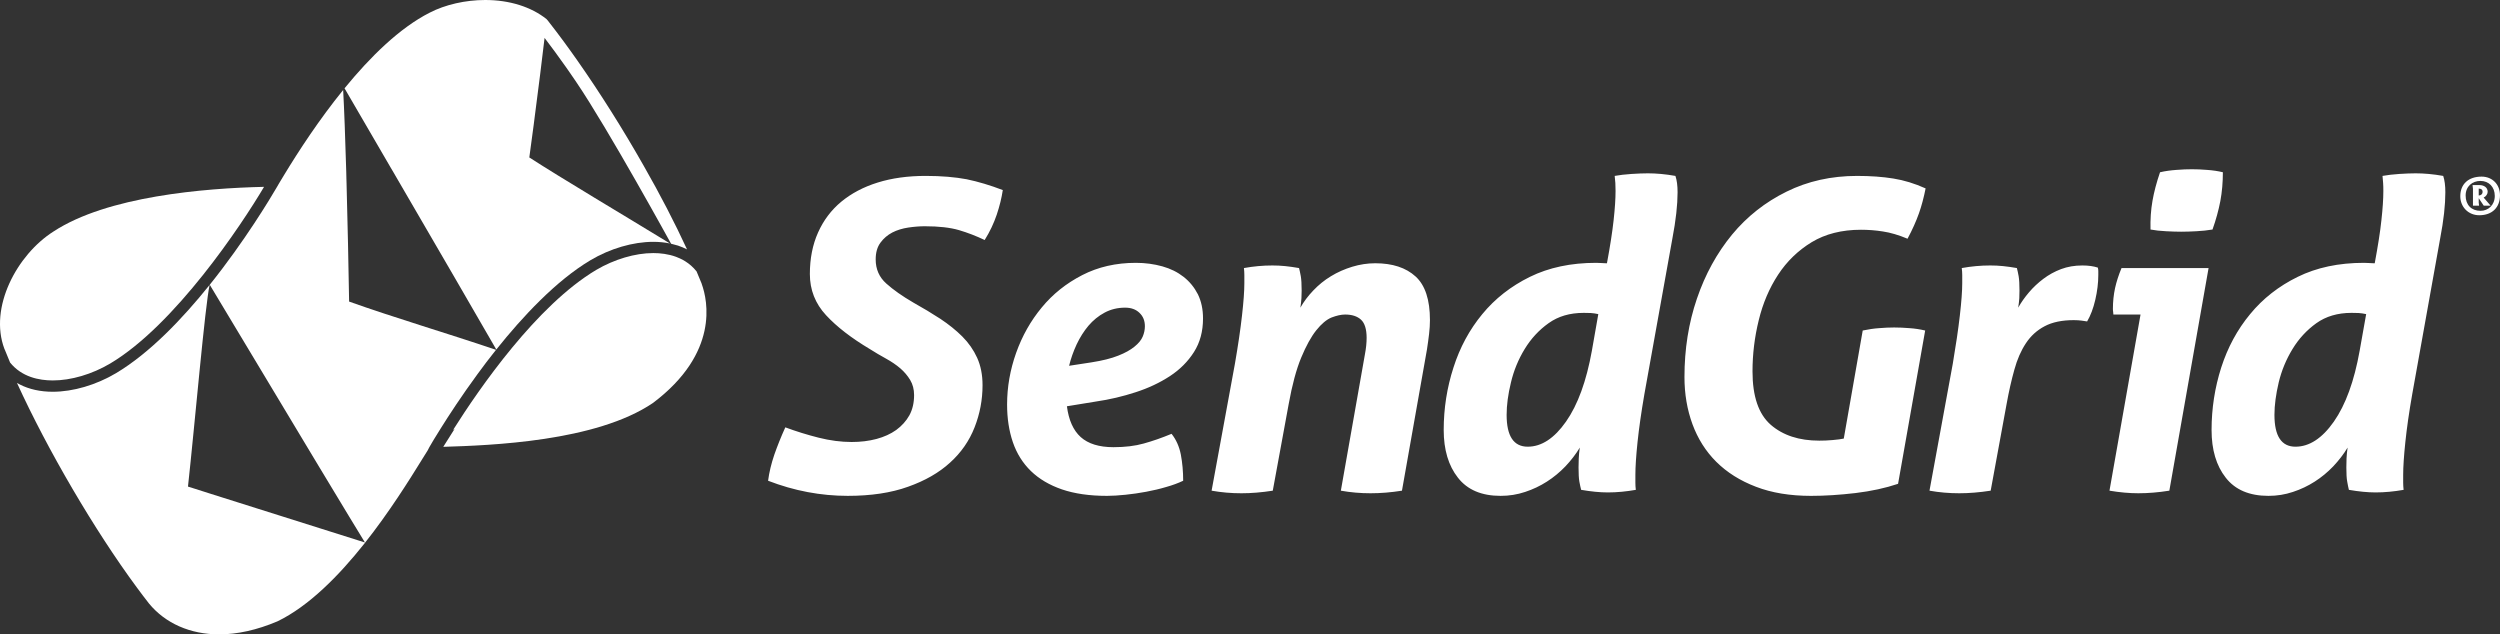 <?xml version="1.0" encoding="utf-8"?>
<!-- Generator: Adobe Illustrator 16.0.0, SVG Export Plug-In . SVG Version: 6.00 Build 0)  -->
<!DOCTYPE svg PUBLIC "-//W3C//DTD SVG 1.1//EN" "http://www.w3.org/Graphics/SVG/1.1/DTD/svg11.dtd">
<svg version="1.1" xmlns="http://www.w3.org/2000/svg" xmlns:xlink="http://www.w3.org/1999/xlink" x="0px" y="0px"
	 width="743.004px" height="188.534px" viewBox="0 0 743.004 188.534" enable-background="new 0 0 743.004 188.534"
	 xml:space="preserve">
<rect x="0" y="0" width="743.004" height="188.534" fill="#333333" stroke="none"/>
<g id="Layer_3" display="none">
	<rect x="-32.688" y="-41.778" display="inline" fill="#404041" width="795.429" height="271.407"/>
	<g display="inline">
		<path fill="#FFFFFF" d="M321.77,70.918c-0.777,2.328-1.859,4.617-3.254,6.859c-2.246-1.07-4.547-1.961-6.91-2.664
			c-2.363-0.699-5.441-1.055-9.234-1.055c-1.395,0-2.887,0.121-4.473,0.355c-1.578,0.23-3.023,0.68-4.297,1.332
			c-1.273,0.668-2.336,1.563-3.188,2.734c-0.867,1.16-1.293,2.664-1.293,4.527c0,2.633,0.953,4.805,2.863,6.508
			c1.887,1.691,4.309,3.402,7.254,5.109c2.633,1.465,5.063,2.941,7.316,4.406c2.246,1.48,4.219,3.063,5.926,4.766
			c1.703,1.711,3.039,3.625,4.004,5.754c0.969,2.137,1.457,4.594,1.457,7.383c0,3.945-0.727,7.738-2.156,11.371
			c-1.43,3.652-3.633,6.82-6.621,9.52c-2.977,2.719-6.75,4.887-11.324,6.508c-4.566,1.641-9.988,2.449-16.262,2.449
			c-7.277,0-14.438-1.355-21.488-4.07c0.305-2.324,0.879-4.656,1.684-7.027c0.82-2.359,1.805-4.82,2.965-7.379
			c2.941,1.094,5.941,2.023,8.996,2.793c3.063,0.77,6.035,1.156,8.887,1.156c2.398,0,4.633-0.27,6.691-0.813
			c2.047-0.543,3.828-1.352,5.34-2.426c1.5-1.098,2.68-2.41,3.539-3.961c0.852-1.551,1.277-3.371,1.277-5.449
			c0-1.559-0.352-2.918-1.051-4.078c-0.691-1.156-1.586-2.203-2.664-3.133c-1.094-0.938-2.367-1.805-3.84-2.621
			c-1.477-0.809-2.941-1.676-4.41-2.605c-4.961-2.953-8.883-5.988-11.789-9.129c-2.898-3.125-4.363-6.832-4.363-11.078
			c0-4.18,0.746-7.922,2.219-11.215c1.457-3.281,3.551-6.055,6.262-8.305c2.711-2.242,5.984-3.98,9.828-5.18
			c3.824-1.188,8.141-1.785,12.941-1.785c4.266,0,7.941,0.316,11.031,0.914c3.105,0.629,6.355,1.602,9.762,2.91
			C323.086,66.402,322.543,68.602,321.77,70.918L321.77,70.918z M374.972,107.98c-1.621,2.555-3.793,4.727-6.508,6.512
			c-2.71,1.773-5.788,3.23-9.237,4.352c-3.441,1.117-7.031,1.961-10.742,2.504l-7.785,1.27c0.473,3.711,1.707,6.492,3.719,8.305
			c2.02,1.809,4.965,2.73,8.82,2.73c3.105,0,5.844-0.328,8.199-0.992c2.359-0.648,4.863-1.523,7.491-2.609
			c1.234,1.547,2.07,3.426,2.5,5.633c0.418,2.207,0.637,4.559,0.637,7.027c-1.316,0.621-2.84,1.191-4.593,1.688
			c-1.73,0.504-3.539,0.934-5.395,1.277c-1.863,0.352-3.719,0.617-5.574,0.813c-1.863,0.184-3.523,0.293-4.996,0.293
			c-4.727,0-8.766-0.59-12.148-1.742c-3.359-1.16-6.145-2.801-8.359-4.945c-2.199-2.129-3.824-4.723-4.879-7.785
			c-1.047-3.047-1.559-6.449-1.559-10.16c0-4.723,0.809-9.363,2.43-13.926c1.629-4.582,3.938-8.664,6.922-12.262
			c2.977-3.605,6.605-6.504,10.914-8.723c4.293-2.203,9.121-3.316,14.457-3.316c2.559,0,4.938,0.34,7.141,0.945
			c2.222,0.621,4.128,1.566,5.757,2.844c1.621,1.277,2.902,2.848,3.84,4.699c0.918,1.859,1.387,4.031,1.387,6.516
			C377.409,102.402,376.597,105.422,374.972,107.98L374.972,107.98z M360.277,97.414c-0.973-0.938-2.262-1.398-3.895-1.398
			c-2.004,0-3.855,0.453-5.516,1.34c-1.668,0.883-3.121,2.074-4.355,3.539c-1.242,1.465-2.309,3.156-3.203,5.051
			c-0.883,1.91-1.559,3.816-2.027,5.75l6.043-0.934c2.938-0.453,5.344-1.051,7.199-1.797c1.859-0.73,3.324-1.543,4.41-2.438
			c1.09-0.883,1.828-1.805,2.215-2.73c0.383-0.926,0.582-1.855,0.582-2.785C361.73,99.535,361.246,98.348,360.277,97.414
			L360.277,97.414z M438.39,103.105c-0.152,1.32-0.352,2.699-0.574,4.18l-6.742,38.105c-2.938,0.465-5.77,0.691-8.484,0.691
			c-2.707,0-5.375-0.227-8.004-0.691l6.504-36.832c0.297-1.547,0.453-3.02,0.453-4.406c0-2.313-0.5-3.949-1.508-4.887
			c-1-0.918-2.426-1.395-4.297-1.395c-1.082,0-2.305,0.285-3.656,0.801c-1.359,0.559-2.73,1.703-4.121,3.441
			c-1.391,1.75-2.754,4.203-4.066,7.387c-1.32,3.16-2.441,7.344-3.379,12.535l-4.289,23.355c-3.02,0.465-5.848,0.691-8.473,0.691
			c-2.719,0-5.395-0.227-8.031-0.691l6.281-34.273c0.855-4.879,1.496-9.199,1.914-12.949c0.43-3.766,0.641-6.676,0.641-8.766
			c0-0.859,0-1.574,0-2.164c0-0.578-0.039-1.211-0.113-1.902c2.547-0.469,5.113-0.699,7.664-0.699c1.16,0,2.313,0.051,3.484,0.172
			c1.168,0.129,2.391,0.289,3.715,0.527c0.156,0.613,0.313,1.348,0.477,2.203c0.145,0.859,0.223,2.129,0.223,3.844
			c0,0.684-0.02,1.383-0.055,2.082c-0.043,0.691-0.137,1.535-0.285,2.551c0.926-1.629,2.09-3.176,3.477-4.633
			c1.398-1.477,2.98-2.766,4.762-3.844c1.781-1.09,3.695-1.934,5.75-2.559c2.047-0.621,4.121-0.945,6.219-0.945
			c4.637,0,8.27,1.195,10.863,3.563c2.594,2.352,3.883,6.289,3.883,11.785C438.62,100.547,438.546,101.785,438.39,103.105
			L438.39,103.105z M504.022,77.309l-7.559,42.063c-0.848,4.863-1.469,9.191-1.855,12.938c-0.387,3.758-0.57,6.688-0.57,8.77
			c0,0.859,0,1.574,0,2.16c0,0.578,0.023,1.211,0.109,1.918c-2.555,0.457-5.066,0.699-7.555,0.699c-2.16,0-4.563-0.242-7.191-0.699
			c-0.16-0.617-0.316-1.363-0.477-2.207c-0.152-0.852-0.223-2.137-0.223-3.836c0-0.691,0.016-1.508,0.051-2.438
			c0.031-0.926,0.141-1.898,0.289-2.91c-1.082,1.789-2.375,3.465-3.883,5.059c-1.512,1.582-3.184,2.961-5.004,4.125
			c-1.82,1.16-3.766,2.09-5.859,2.773c-2.098,0.703-4.305,1.059-6.629,1.059c-5.105,0-8.938-1.625-11.492-4.883
			c-2.555-3.254-3.84-7.555-3.84-12.883c0-5.828,0.871-11.43,2.629-16.852c1.73-5.43,4.324-10.223,7.777-14.41
			c3.441-4.172,7.727-7.539,12.832-10.043c5.105-2.52,11.074-3.789,17.879-3.789c0.547,0,1.074,0.043,1.566,0.074
			c0.508,0.039,0.953,0.039,1.344,0.039c0.844-4.555,1.449-8.418,1.801-11.594c0.348-3.176,0.527-5.824,0.527-7.902
			c0-0.855-0.027-1.559-0.063-2.145c-0.031-0.582-0.102-1.219-0.172-1.918c1.309-0.234,2.82-0.41,4.539-0.531
			c1.695-0.105,3.156-0.16,4.398-0.16c2.254,0,4.727,0.211,7.438,0.691c0.395,1.16,0.582,2.625,0.582,4.406
			C505.413,68.293,504.948,72.441,504.022,77.309L504.022,77.309z M482.007,97.465c-0.66-0.035-1.289-0.051-1.902-0.051
			c-3.738,0-6.883,0.934-9.477,2.789c-2.605,1.855-4.746,4.18-6.453,6.965c-1.703,2.789-2.941,5.793-3.707,8.996
			c-0.781,3.219-1.172,6.152-1.172,8.77c0,5.734,1.906,8.59,5.695,8.59c3.707,0,7.164-2.25,10.332-6.777
			c3.184-4.539,5.496-10.891,6.973-19.117l1.742-9.875C483.331,97.609,482.663,97.504,482.007,97.465L482.007,97.465z
			 M570.519,70.582c-0.734,2.094-1.758,4.383-3.078,6.844c-2.398-1.004-4.609-1.656-6.621-1.957
			c-2.016-0.324-3.988-0.469-5.926-0.469c-5.188,0-9.629,1.125-13.301,3.355c-3.68,2.246-6.699,5.164-9.055,8.773
			c-2.367,3.602-4.117,7.695-5.223,12.254c-1.133,4.574-1.691,9.176-1.691,13.824c0,6.734,1.645,11.531,4.934,14.406
			c3.289,2.859,7.648,4.281,13.07,4.281c1.086,0,2.281-0.051,3.602-0.164c1.32-0.109,2.324-0.246,3.016-0.406l5.109-29.148
			c1.551-0.32,3.02-0.539,4.418-0.633c1.402-0.117,2.75-0.18,4.07-0.18s2.684,0.063,4.121,0.18c1.43,0.094,2.848,0.313,4.238,0.633
			l-7.313,41.359c-3.406,1.148-7.242,1.984-11.504,2.492c-4.262,0.5-8.246,0.754-11.965,0.754c-5.645,0-10.609-0.809-14.863-2.449
			c-4.262-1.621-7.828-3.871-10.691-6.727c-2.867-2.859-5.012-6.266-6.441-10.164c-1.438-3.914-2.152-8.152-2.152-12.715
			c0-7.523,1.121-14.559,3.363-21.145c2.238-6.582,5.406-12.324,9.469-17.262c4.063-4.914,8.969-8.777,14.703-11.602
			c5.727-2.832,12.082-4.242,19.035-4.242c3.641,0,6.898,0.234,9.766,0.699c2.863,0.461,5.773,1.355,8.707,2.668
			C571.851,66.242,571.257,68.488,570.519,70.582L570.519,70.582z M618.089,93.922c-0.547,2.324-1.281,4.258-2.207,5.816
			c-0.473-0.078-0.969-0.172-1.523-0.238c-0.539-0.07-1.234-0.117-2.082-0.117c-3.168,0-5.797,0.551-7.832,1.629
			c-2.059,1.082-3.75,2.609-5.063,4.59c-1.316,1.98-2.363,4.355-3.125,7.148c-0.785,2.777-1.484,5.867-2.098,9.285l-4.293,23.355
			c-3.031,0.465-5.859,0.691-8.48,0.691c-2.715,0-5.395-0.227-8.016-0.691l6.27-34.273c0.844-4.879,1.484-9.199,1.91-12.949
			c0.434-3.766,0.648-6.676,0.648-8.766c0-0.859,0-1.574,0-2.164c0-0.578-0.047-1.211-0.125-1.902
			c2.559-0.469,5.113-0.699,7.68-0.699c1.152,0,2.309,0.051,3.48,0.172c1.152,0.129,2.391,0.289,3.707,0.527
			c0.164,0.613,0.309,1.348,0.473,2.203c0.148,0.859,0.223,2.129,0.223,3.844c0,0.684-0.016,1.383-0.047,2.082
			c-0.047,0.691-0.141,1.535-0.297,2.551c0.773-1.391,1.75-2.766,2.902-4.129c1.168-1.352,2.461-2.57,3.891-3.656
			c1.43-1.082,3.02-1.953,4.766-2.613c1.738-0.66,3.652-0.98,5.746-0.98c1.629,0,3.027,0.199,4.18,0.57
			c0.082,0.313,0.125,0.633,0.125,0.934c0,0.309,0,0.668,0,1.051C618.901,89.352,618.624,91.605,618.089,93.922L618.089,93.922z
			 M652.472,67.563c-0.469,2.488-1.164,5.031-2.098,7.66c-1.398,0.246-2.844,0.395-4.352,0.469
			c-1.508,0.078-2.879,0.125-4.121,0.125c-1.168,0-2.516-0.047-4.066-0.125c-1.555-0.074-2.945-0.223-4.188-0.469
			c-0.078-2.699,0.098-5.281,0.523-7.727c0.426-2.438,1.113-5.016,2.039-7.711c1.391-0.324,2.859-0.535,4.41-0.645
			c1.547-0.121,2.941-0.176,4.188-0.176c1.234,0,2.613,0.055,4.113,0.176c1.516,0.109,2.93,0.32,4.246,0.645
			C653.167,62.48,652.94,65.082,652.472,67.563L652.472,67.563z M638.062,145.391c-2.941,0.465-5.73,0.691-8.363,0.691
			c-2.398,0-4.988-0.227-7.777-0.691l8.363-47.52h-7.316c0-0.219-0.031-0.457-0.059-0.691c-0.047-0.219-0.066-0.508-0.066-0.816
			c0-2.008,0.203-3.891,0.582-5.633c0.387-1.742,0.969-3.539,1.742-5.395h23.473L638.062,145.391L638.062,145.391z M711.12,77.309
			l-7.539,42.063c-0.863,4.863-1.473,9.191-1.863,12.938c-0.387,3.758-0.582,6.688-0.582,8.77c0,0.859,0,1.574,0,2.16
			c0,0.578,0.043,1.211,0.121,1.918c-2.559,0.457-5.082,0.699-7.547,0.699c-2.176,0-4.574-0.242-7.211-0.699
			c-0.152-0.617-0.305-1.363-0.453-2.207c-0.168-0.852-0.234-2.137-0.234-3.836c0-0.691,0.012-1.508,0.051-2.438
			c0.039-0.926,0.137-1.898,0.285-2.91c-1.07,1.789-2.375,3.465-3.883,5.059c-1.508,1.582-3.18,2.961-5.004,4.125
			c-1.809,1.16-3.773,2.09-5.859,2.773c-2.102,0.703-4.289,1.059-6.617,1.059c-5.113,0-8.953-1.625-11.496-4.883
			c-2.563-3.254-3.84-7.555-3.84-12.883c0-5.828,0.875-11.43,2.609-16.852c1.754-5.43,4.336-10.223,7.793-14.41
			c3.434-4.172,7.715-7.539,12.828-10.043c5.105-2.52,11.07-3.789,17.891-3.789c0.543,0,1.063,0.043,1.566,0.074
			c0.508,0.039,0.945,0.039,1.332,0.039c0.848-4.555,1.465-8.418,1.797-11.594c0.355-3.176,0.527-5.824,0.527-7.902
			c0-0.855-0.02-1.559-0.063-2.145c-0.035-0.582-0.098-1.219-0.168-1.918c1.32-0.234,2.832-0.41,4.535-0.531
			c1.695-0.105,3.168-0.16,4.418-0.16c2.238,0,4.715,0.211,7.426,0.691c0.395,1.16,0.574,2.625,0.574,4.406
			C712.515,68.293,712.062,72.441,711.12,77.309L711.12,77.309z M689.112,97.465c-0.656-0.035-1.301-0.051-1.914-0.051
			c-3.715,0-6.863,0.934-9.469,2.789c-2.598,1.855-4.738,4.18-6.438,6.965c-1.711,2.789-2.945,5.793-3.727,8.996
			c-0.766,3.219-1.152,6.152-1.152,8.77c0,5.734,1.891,8.59,5.676,8.59c3.727,0,7.176-2.25,10.352-6.777
			c3.172-4.539,5.496-10.891,6.965-19.117l1.75-9.875C690.448,97.609,689.769,97.504,689.112,97.465L689.112,97.465z"/>
		<g>
			<path fill="#FFFFFF" d="M230.566,84.566c-0.035-0.102-0.07-0.203-0.098-0.281c-0.512-1.285-1.059-2.586-1.621-3.906
				c-1.09-1.367-2.336-2.43-3.656-3.258c-0.582-0.371-1.195-0.699-1.813-0.977c-0.387-0.176-0.781-0.344-1.172-0.484
				c-2.496-0.902-5.086-1.203-7.359-1.203c-5.914,0-12.641,2.004-18.496,5.457c-19.223,11.449-37.746,38.191-46.398,51.895
				l0.539-0.426l-3.691,5.832c15.148-0.461,49.492-1.641,67.973-14.234C236.207,106.809,232.449,89.832,230.566,84.566z"/>
			<path fill="#FFFFFF" d="M38.912,110.23C59.898,97.746,81.471,65.328,88.76,52.996c-19.398,0.449-50.771,3.051-68.203,14.465
				C8.758,74.965-0.42,92.035,4.66,105.492c0.064,0.145,0.119,0.238,0.162,0.348c0.527,1.328,1.082,2.688,1.676,4.07
				c3.781,4.703,9.385,5.809,13.832,5.809C26.254,115.719,33.021,113.715,38.912,110.23z"/>
			<path fill="#FFFFFF" d="M163.91,105.793c-15.824-5.359-32.982-10.426-47.605-15.625c-0.176-11.52-0.477-25.559-0.826-38.328
				c-0.018-0.609-0.033-1.207-0.047-1.797c-0.021-0.629-0.037-1.242-0.051-1.859c-0.318-10.992-0.664-20.711-1.004-26.555
				C106.668,31.141,100,41.32,95.17,49.285c-0.379,0.625-0.754,1.227-1.107,1.832c-0.182,0.301-0.373,0.625-0.549,0.918
				c-0.018,0.043-0.195,0.344-0.514,0.906c-2.115,3.633-10.482,17.609-21.838,31.777c0.316,0.523,18.748,31.254,33.289,55.406
				c0.346,0.566,0.693,1.148,1.031,1.719c0.354,0.578,0.697,1.156,1.041,1.73c7.428,12.32,13.471,22.32,14.908,24.621
				l-49.975-15.781l-2.635-0.84l-2.541-0.801l-2.162-0.691c2.111-19.109,5.576-59.129,7.021-65.328
				c-8.822,11-19.457,22.117-30.365,28.617c-6.434,3.813-13.891,6-20.445,6c-4.043,0-7.639-0.813-10.678-2.348
				c-0.311-0.168-0.629-0.328-0.936-0.5c9.945,21.715,25.113,47.672,38.795,66.195c1.303,1.777,2.605,3.484,3.879,5.121
				c0.041,0.043,0.07,0.09,0.098,0.121c5.293,6.434,13.371,10.004,22.725,10.004c5.916,0,12.262-1.422,18.875-4.219
				c20.449-9.871,38.926-39.672,46.818-52.406c0.047-0.082,0.086-0.148,0.133-0.219c0.441-0.723,0.863-1.391,1.227-1.977
				c0.152-0.227,0.285-0.441,0.418-0.656l0.012,0.004c0.133-0.301,0.34-0.676,0.605-1.18c0.68-1.211,1.84-3.113,3.77-6.207
				c2.563-4.086,6.68-10.43,11.789-17.402C159.695,111.203,161.723,108.535,163.91,105.793z"/>
			<path fill="#FFFFFF" d="M130.65,48.238c0.316,0.563,0.643,1.117,0.967,1.672c12.234,21.031,27.309,46.945,32.367,55.789
				c8.488-10.645,19.371-22.301,30.5-28.93c6.391-3.793,13.816-5.957,20.363-5.957c1.871,0,3.637,0.18,5.32,0.52
				c0.012,0,0.023,0.008,0.039,0.016c-0.02-0.016-0.031-0.039-0.059-0.055c-14.699-8.992-34.781-20.914-45.469-27.813
				c0.367-2.695,0.734-5.43,1.09-8.141c0.109-0.852,0.219-1.688,0.336-2.531c0.109-0.891,0.23-1.777,0.344-2.664
				c1.219-9.344,2.344-18.293,3.172-25.395c2.254,2.953,4.539,6.078,6.828,9.309c0.484,0.703,0.969,1.398,1.465,2.102
				c0.445,0.637,0.887,1.301,1.34,1.953c0.203,0.305,0.41,0.625,0.641,0.945c10.332,15.199,30.707,52.363,30.707,52.363l2.25,0.609
				c0.992,0.336,1.934,0.73,2.82,1.176c0.039,0.027,0.078,0.047,0.109,0.066c-3.957-8.57-8.758-17.824-14.043-27.117
				c-6.676-11.746-14.09-23.543-21.504-34.094c-0.676-0.98-1.375-1.957-2.063-2.918c-1.602-2.223-3.184-4.375-4.762-6.449
				c-0.934-1.242-1.871-2.453-2.789-3.625c-0.102-0.125-0.211-0.23-0.328-0.34v-0.027c-4.973-3.992-11.988-6.23-19.895-6.23
				c-6.406,0-12.965,1.508-17.996,4.129c-9.695,4.895-19.225,14.266-27.57,24.473c1.754,3.02,7.631,13.125,14.814,25.461
				C129.982,47.102,130.311,47.668,130.65,48.238z"/>
		</g>
		<g>
			<path fill="#FFFFFF" d="M721.659,70.57c-2.941,0-5.113-2.223-5.113-5.121c0-3.277,2.203-5.305,5.746-5.305
				c2.906,0,4.965,2.133,4.965,5.023C727.257,68.461,725.14,70.57,721.659,70.57z M721.976,61.316c-2.188,0-3.988,1.461-3.988,3.945
				c0,2.539,1.555,4.113,4.016,4.113c2.078,0,3.848-1.543,3.848-4.016C725.851,62.918,724.229,61.316,721.976,61.316z
				 M722.866,67.977l-1.355-1.996v1.207c0,0.043,0.008,0.199,0.105,0.789h-1.652v-4.543l-0.105-0.992h1.895
				c1.113,0,2.176,0.602,2.176,1.809c0,0.582-0.43,1.262-1.078,1.559l1.871,2.168H722.866z M721.569,65.238
				c0.473,0,0.984-0.32,0.984-0.988c0-0.664-0.512-0.863-0.984-0.863h-0.059v1.852H721.569z"/>
		</g>
	</g>
</g>
<g id="Layer_5" display="none">
	<g display="inline">
		<path fill="#2A79BD" d="M321.77,70.918c-0.777,2.328-1.859,4.617-3.254,6.859c-2.246-1.07-4.547-1.961-6.91-2.664
			c-2.363-0.699-5.441-1.055-9.234-1.055c-1.395,0-2.887,0.121-4.473,0.355c-1.578,0.23-3.023,0.68-4.297,1.332
			c-1.273,0.668-2.336,1.563-3.188,2.734c-0.867,1.16-1.293,2.664-1.293,4.527c0,2.633,0.953,4.805,2.863,6.508
			c1.887,1.691,4.309,3.402,7.254,5.109c2.633,1.465,5.063,2.941,7.316,4.406c2.246,1.48,4.219,3.063,5.926,4.766
			c1.703,1.711,3.039,3.625,4.004,5.754c0.969,2.137,1.457,4.594,1.457,7.383c0,3.945-0.727,7.738-2.156,11.371
			c-1.43,3.652-3.633,6.82-6.621,9.52c-2.977,2.719-6.75,4.887-11.324,6.508c-4.566,1.641-9.988,2.449-16.262,2.449
			c-7.277,0-14.438-1.355-21.488-4.07c0.305-2.324,0.879-4.656,1.684-7.027c0.82-2.359,1.805-4.82,2.965-7.379
			c2.941,1.094,5.941,2.023,8.996,2.793c3.063,0.77,6.035,1.156,8.887,1.156c2.398,0,4.633-0.27,6.691-0.813
			c2.047-0.543,3.828-1.352,5.34-2.426c1.5-1.098,2.68-2.41,3.539-3.961c0.852-1.551,1.277-3.371,1.277-5.449
			c0-1.559-0.352-2.918-1.051-4.078c-0.691-1.156-1.586-2.203-2.664-3.133c-1.094-0.938-2.367-1.805-3.84-2.621
			c-1.477-0.809-2.941-1.676-4.41-2.605c-4.961-2.953-8.883-5.988-11.789-9.129c-2.898-3.125-4.363-6.832-4.363-11.078
			c0-4.18,0.746-7.922,2.219-11.215c1.457-3.281,3.551-6.055,6.262-8.305c2.711-2.242,5.984-3.98,9.828-5.18
			c3.824-1.188,8.141-1.785,12.941-1.785c4.266,0,7.941,0.316,11.031,0.914c3.105,0.629,6.355,1.602,9.762,2.91
			C323.086,66.402,322.543,68.602,321.77,70.918L321.77,70.918z M374.972,107.98c-1.621,2.555-3.793,4.727-6.508,6.512
			c-2.71,1.773-5.788,3.23-9.237,4.352c-3.441,1.117-7.031,1.961-10.742,2.504l-7.785,1.27c0.473,3.711,1.707,6.492,3.719,8.305
			c2.02,1.809,4.965,2.73,8.82,2.73c3.105,0,5.844-0.328,8.199-0.992c2.359-0.648,4.863-1.523,7.491-2.609
			c1.234,1.547,2.07,3.426,2.5,5.633c0.418,2.207,0.637,4.559,0.637,7.027c-1.316,0.621-2.84,1.191-4.593,1.688
			c-1.73,0.504-3.539,0.934-5.395,1.277c-1.863,0.352-3.719,0.617-5.574,0.813c-1.863,0.184-3.523,0.293-4.996,0.293
			c-4.727,0-8.766-0.59-12.148-1.742c-3.359-1.16-6.145-2.801-8.359-4.945c-2.199-2.129-3.824-4.723-4.879-7.785
			c-1.047-3.047-1.559-6.449-1.559-10.16c0-4.723,0.809-9.363,2.43-13.926c1.629-4.582,3.938-8.664,6.922-12.262
			c2.977-3.605,6.605-6.504,10.914-8.723c4.293-2.203,9.121-3.316,14.457-3.316c2.559,0,4.938,0.34,7.141,0.945
			c2.222,0.621,4.128,1.566,5.757,2.844c1.621,1.277,2.902,2.848,3.84,4.699c0.918,1.859,1.387,4.031,1.387,6.516
			C377.409,102.402,376.597,105.422,374.972,107.98L374.972,107.98z M360.277,97.414c-0.973-0.938-2.262-1.398-3.895-1.398
			c-2.004,0-3.855,0.453-5.516,1.34c-1.668,0.883-3.121,2.074-4.355,3.539c-1.242,1.465-2.309,3.156-3.203,5.051
			c-0.883,1.91-1.559,3.816-2.027,5.75l6.043-0.934c2.938-0.453,5.344-1.051,7.199-1.797c1.859-0.73,3.324-1.543,4.41-2.438
			c1.09-0.883,1.828-1.805,2.215-2.73c0.383-0.926,0.582-1.855,0.582-2.785C361.73,99.535,361.246,98.348,360.277,97.414
			L360.277,97.414z M438.39,103.105c-0.152,1.32-0.352,2.699-0.574,4.18l-6.742,38.105c-2.938,0.465-5.77,0.691-8.484,0.691
			c-2.707,0-5.375-0.227-8.004-0.691l6.504-36.832c0.297-1.547,0.453-3.02,0.453-4.406c0-2.313-0.5-3.949-1.508-4.887
			c-1-0.918-2.426-1.395-4.297-1.395c-1.082,0-2.305,0.285-3.656,0.801c-1.359,0.559-2.73,1.703-4.121,3.441
			c-1.391,1.75-2.754,4.203-4.066,7.387c-1.32,3.16-2.441,7.344-3.379,12.535l-4.289,23.355c-3.02,0.465-5.848,0.691-8.473,0.691
			c-2.719,0-5.395-0.227-8.031-0.691l6.281-34.273c0.855-4.879,1.496-9.199,1.914-12.949c0.43-3.766,0.641-6.676,0.641-8.766
			c0-0.859,0-1.574,0-2.164c0-0.578-0.039-1.211-0.113-1.902c2.547-0.469,5.113-0.699,7.664-0.699c1.16,0,2.313,0.051,3.484,0.172
			c1.168,0.129,2.391,0.289,3.715,0.527c0.156,0.613,0.313,1.348,0.477,2.203c0.145,0.859,0.223,2.129,0.223,3.844
			c0,0.684-0.02,1.383-0.055,2.082c-0.043,0.691-0.137,1.535-0.285,2.551c0.926-1.629,2.09-3.176,3.477-4.633
			c1.398-1.477,2.98-2.766,4.762-3.844c1.781-1.09,3.695-1.934,5.75-2.559c2.047-0.621,4.121-0.945,6.219-0.945
			c4.637,0,8.27,1.195,10.863,3.563c2.594,2.352,3.883,6.289,3.883,11.785C438.62,100.547,438.546,101.785,438.39,103.105
			L438.39,103.105z M504.022,77.309l-7.559,42.063c-0.848,4.863-1.469,9.191-1.855,12.938c-0.387,3.758-0.57,6.688-0.57,8.77
			c0,0.859,0,1.574,0,2.16c0,0.578,0.023,1.211,0.109,1.918c-2.555,0.457-5.066,0.699-7.555,0.699c-2.16,0-4.563-0.242-7.191-0.699
			c-0.16-0.617-0.316-1.363-0.477-2.207c-0.152-0.852-0.223-2.137-0.223-3.836c0-0.691,0.016-1.508,0.051-2.438
			c0.031-0.926,0.141-1.898,0.289-2.91c-1.082,1.789-2.375,3.465-3.883,5.059c-1.512,1.582-3.184,2.961-5.004,4.125
			c-1.82,1.16-3.766,2.09-5.859,2.773c-2.098,0.703-4.305,1.059-6.629,1.059c-5.105,0-8.938-1.625-11.492-4.883
			c-2.555-3.254-3.84-7.555-3.84-12.883c0-5.828,0.871-11.43,2.629-16.852c1.73-5.43,4.324-10.223,7.777-14.41
			c3.441-4.172,7.727-7.539,12.832-10.043c5.105-2.52,11.074-3.789,17.879-3.789c0.547,0,1.074,0.043,1.566,0.074
			c0.508,0.039,0.953,0.039,1.344,0.039c0.844-4.555,1.449-8.418,1.801-11.594c0.348-3.176,0.527-5.824,0.527-7.902
			c0-0.855-0.027-1.559-0.063-2.145c-0.031-0.582-0.102-1.219-0.172-1.918c1.309-0.234,2.82-0.41,4.539-0.531
			c1.695-0.105,3.156-0.16,4.398-0.16c2.254,0,4.727,0.211,7.438,0.691c0.395,1.16,0.582,2.625,0.582,4.406
			C505.413,68.293,504.948,72.441,504.022,77.309L504.022,77.309z M482.007,97.465c-0.66-0.035-1.289-0.051-1.902-0.051
			c-3.738,0-6.883,0.934-9.477,2.789c-2.605,1.855-4.746,4.18-6.453,6.965c-1.703,2.789-2.941,5.793-3.707,8.996
			c-0.781,3.219-1.172,6.152-1.172,8.77c0,5.734,1.906,8.59,5.695,8.59c3.707,0,7.164-2.25,10.332-6.777
			c3.184-4.539,5.496-10.891,6.973-19.117l1.742-9.875C483.331,97.609,482.663,97.504,482.007,97.465L482.007,97.465z
			 M570.519,70.582c-0.734,2.094-1.758,4.383-3.078,6.844c-2.398-1.004-4.609-1.656-6.621-1.957
			c-2.016-0.324-3.988-0.469-5.926-0.469c-5.188,0-9.629,1.125-13.301,3.355c-3.68,2.246-6.699,5.164-9.055,8.773
			c-2.367,3.602-4.117,7.695-5.223,12.254c-1.133,4.574-1.691,9.176-1.691,13.824c0,6.734,1.645,11.531,4.934,14.406
			c3.289,2.859,7.648,4.281,13.07,4.281c1.086,0,2.281-0.051,3.602-0.164c1.32-0.109,2.324-0.246,3.016-0.406l5.109-29.148
			c1.551-0.32,3.02-0.539,4.418-0.633c1.402-0.117,2.75-0.18,4.07-0.18s2.684,0.063,4.121,0.18c1.43,0.094,2.848,0.313,4.238,0.633
			l-7.313,41.359c-3.406,1.148-7.242,1.984-11.504,2.492c-4.262,0.5-8.246,0.754-11.965,0.754c-5.645,0-10.609-0.809-14.863-2.449
			c-4.262-1.621-7.828-3.871-10.691-6.727c-2.867-2.859-5.012-6.266-6.441-10.164c-1.438-3.914-2.152-8.152-2.152-12.715
			c0-7.523,1.121-14.559,3.363-21.145c2.238-6.582,5.406-12.324,9.469-17.262c4.063-4.914,8.969-8.777,14.703-11.602
			c5.727-2.832,12.082-4.242,19.035-4.242c3.641,0,6.898,0.234,9.766,0.699c2.863,0.461,5.773,1.355,8.707,2.668
			C571.851,66.242,571.257,68.488,570.519,70.582L570.519,70.582z M618.089,93.922c-0.547,2.324-1.281,4.258-2.207,5.816
			c-0.473-0.078-0.969-0.172-1.523-0.238c-0.539-0.07-1.234-0.117-2.082-0.117c-3.168,0-5.797,0.551-7.832,1.629
			c-2.059,1.082-3.75,2.609-5.063,4.59c-1.316,1.98-2.363,4.355-3.125,7.148c-0.785,2.777-1.484,5.867-2.098,9.285l-4.293,23.355
			c-3.031,0.465-5.859,0.691-8.48,0.691c-2.715,0-5.395-0.227-8.016-0.691l6.27-34.273c0.844-4.879,1.484-9.199,1.91-12.949
			c0.434-3.766,0.648-6.676,0.648-8.766c0-0.859,0-1.574,0-2.164c0-0.578-0.047-1.211-0.125-1.902
			c2.559-0.469,5.113-0.699,7.68-0.699c1.152,0,2.309,0.051,3.48,0.172c1.152,0.129,2.391,0.289,3.707,0.527
			c0.164,0.613,0.309,1.348,0.473,2.203c0.148,0.859,0.223,2.129,0.223,3.844c0,0.684-0.016,1.383-0.047,2.082
			c-0.047,0.691-0.141,1.535-0.297,2.551c0.773-1.391,1.75-2.766,2.902-4.129c1.168-1.352,2.461-2.57,3.891-3.656
			c1.43-1.082,3.02-1.953,4.766-2.613c1.738-0.66,3.652-0.98,5.746-0.98c1.629,0,3.027,0.199,4.18,0.57
			c0.082,0.313,0.125,0.633,0.125,0.934c0,0.309,0,0.668,0,1.051C618.901,89.352,618.624,91.605,618.089,93.922L618.089,93.922z
			 M652.472,67.563c-0.469,2.488-1.164,5.031-2.098,7.66c-1.398,0.246-2.844,0.395-4.352,0.469
			c-1.508,0.078-2.879,0.125-4.121,0.125c-1.168,0-2.516-0.047-4.066-0.125c-1.555-0.074-2.945-0.223-4.188-0.469
			c-0.078-2.699,0.098-5.281,0.523-7.727c0.426-2.438,1.113-5.016,2.039-7.711c1.391-0.324,2.859-0.535,4.41-0.645
			c1.547-0.121,2.941-0.176,4.188-0.176c1.234,0,2.613,0.055,4.113,0.176c1.516,0.109,2.93,0.32,4.246,0.645
			C653.167,62.48,652.94,65.082,652.472,67.563L652.472,67.563z M638.062,145.391c-2.941,0.465-5.73,0.691-8.363,0.691
			c-2.398,0-4.988-0.227-7.777-0.691l8.363-47.52h-7.316c0-0.219-0.031-0.457-0.059-0.691c-0.047-0.219-0.066-0.508-0.066-0.816
			c0-2.008,0.203-3.891,0.582-5.633c0.387-1.742,0.969-3.539,1.742-5.395h23.473L638.062,145.391L638.062,145.391z M711.12,77.309
			l-7.539,42.063c-0.863,4.863-1.473,9.191-1.863,12.938c-0.387,3.758-0.582,6.688-0.582,8.77c0,0.859,0,1.574,0,2.16
			c0,0.578,0.043,1.211,0.121,1.918c-2.559,0.457-5.082,0.699-7.547,0.699c-2.176,0-4.574-0.242-7.211-0.699
			c-0.152-0.617-0.305-1.363-0.453-2.207c-0.168-0.852-0.234-2.137-0.234-3.836c0-0.691,0.012-1.508,0.051-2.438
			c0.039-0.926,0.137-1.898,0.285-2.91c-1.07,1.789-2.375,3.465-3.883,5.059c-1.508,1.582-3.18,2.961-5.004,4.125
			c-1.809,1.16-3.773,2.09-5.859,2.773c-2.102,0.703-4.289,1.059-6.617,1.059c-5.113,0-8.953-1.625-11.496-4.883
			c-2.563-3.254-3.84-7.555-3.84-12.883c0-5.828,0.875-11.43,2.609-16.852c1.754-5.43,4.336-10.223,7.793-14.41
			c3.434-4.172,7.715-7.539,12.828-10.043c5.105-2.52,11.07-3.789,17.891-3.789c0.543,0,1.063,0.043,1.566,0.074
			c0.508,0.039,0.945,0.039,1.332,0.039c0.848-4.555,1.465-8.418,1.797-11.594c0.355-3.176,0.527-5.824,0.527-7.902
			c0-0.855-0.02-1.559-0.063-2.145c-0.035-0.582-0.098-1.219-0.168-1.918c1.32-0.234,2.832-0.41,4.535-0.531
			c1.695-0.105,3.168-0.16,4.418-0.16c2.238,0,4.715,0.211,7.426,0.691c0.395,1.16,0.574,2.625,0.574,4.406
			C712.515,68.293,712.062,72.441,711.12,77.309L711.12,77.309z M689.112,97.465c-0.656-0.035-1.301-0.051-1.914-0.051
			c-3.715,0-6.863,0.934-9.469,2.789c-2.598,1.855-4.738,4.18-6.438,6.965c-1.711,2.789-2.945,5.793-3.727,8.996
			c-0.766,3.219-1.152,6.152-1.152,8.77c0,5.734,1.891,8.59,5.676,8.59c3.727,0,7.176-2.25,10.352-6.777
			c3.172-4.539,5.496-10.891,6.965-19.117l1.75-9.875C690.448,97.609,689.769,97.504,689.112,97.465L689.112,97.465z"/>
		<g>
			<path fill="#2A79BD" d="M230.566,84.566c-0.035-0.102-0.07-0.203-0.098-0.281c-0.512-1.285-1.059-2.586-1.621-3.906
				c-1.09-1.367-2.336-2.43-3.656-3.258c-0.582-0.371-1.195-0.699-1.813-0.977c-0.387-0.176-0.781-0.344-1.172-0.484
				c-2.496-0.902-5.086-1.203-7.359-1.203c-5.914,0-12.641,2.004-18.496,5.457c-19.223,11.449-37.746,38.191-46.398,51.895
				l0.539-0.426l-3.691,5.832c15.148-0.461,49.492-1.641,67.973-14.234C236.207,106.809,232.449,89.832,230.566,84.566z"/>
			<path fill="#2A79BD" d="M38.912,110.23C59.898,97.746,81.471,65.328,88.76,52.996c-19.398,0.449-50.771,3.051-68.203,14.465
				C8.758,74.965-0.42,92.035,4.66,105.492c0.064,0.145,0.119,0.238,0.162,0.348c0.527,1.328,1.082,2.688,1.676,4.07
				c3.781,4.703,9.385,5.809,13.832,5.809C26.254,115.719,33.021,113.715,38.912,110.23z"/>
			<path fill="#2A79BD" d="M163.91,105.793c-15.824-5.359-32.982-10.426-47.605-15.625c-0.176-11.52-0.477-25.559-0.826-38.328
				c-0.018-0.609-0.033-1.207-0.047-1.797c-0.021-0.629-0.037-1.242-0.051-1.859c-0.318-10.992-0.664-20.711-1.004-26.555
				C106.668,31.141,100,41.32,95.17,49.285c-0.379,0.625-0.754,1.227-1.107,1.832c-0.182,0.301-0.373,0.625-0.549,0.918
				c-0.018,0.043-0.195,0.344-0.514,0.906c-2.115,3.633-10.482,17.609-21.838,31.777c0.316,0.523,18.748,31.254,33.289,55.406
				c0.346,0.566,0.693,1.148,1.031,1.719c0.354,0.578,0.697,1.156,1.041,1.73c7.428,12.32,13.471,22.32,14.908,24.621
				l-49.975-15.781l-2.635-0.84l-2.541-0.801l-2.162-0.691c2.111-19.109,5.576-59.129,7.021-65.328
				c-8.822,11-19.457,22.117-30.365,28.617c-6.434,3.813-13.891,6-20.445,6c-4.043,0-7.639-0.813-10.678-2.348
				c-0.311-0.168-0.629-0.328-0.936-0.5c9.945,21.715,25.113,47.672,38.795,66.195c1.303,1.777,2.605,3.484,3.879,5.121
				c0.041,0.043,0.07,0.09,0.098,0.121c5.293,6.434,13.371,10.004,22.725,10.004c5.916,0,12.262-1.422,18.875-4.219
				c20.449-9.871,38.926-39.672,46.818-52.406c0.047-0.082,0.086-0.148,0.133-0.219c0.441-0.723,0.863-1.391,1.227-1.977
				c0.152-0.227,0.285-0.441,0.418-0.656l0.012,0.004c0.133-0.301,0.34-0.676,0.605-1.18c0.68-1.211,1.84-3.113,3.77-6.207
				c2.563-4.086,6.68-10.43,11.789-17.402C159.695,111.203,161.723,108.535,163.91,105.793z"/>
			<path fill="#2A79BD" d="M130.65,48.238c0.316,0.563,0.643,1.117,0.967,1.672c12.234,21.031,27.309,46.945,32.367,55.789
				c8.488-10.645,19.371-22.301,30.5-28.93c6.391-3.793,13.816-5.957,20.363-5.957c1.871,0,3.637,0.18,5.32,0.52
				c0.012,0,0.023,0.008,0.039,0.016c-0.02-0.016-0.031-0.039-0.059-0.055c-14.699-8.992-34.781-20.914-45.469-27.813
				c0.367-2.695,0.734-5.43,1.09-8.141c0.109-0.852,0.219-1.688,0.336-2.531c0.109-0.891,0.23-1.777,0.344-2.664
				c1.219-9.344,2.344-18.293,3.172-25.395c2.254,2.953,4.539,6.078,6.828,9.309c0.484,0.703,0.969,1.398,1.465,2.102
				c0.445,0.637,0.887,1.301,1.34,1.953c0.203,0.305,0.41,0.625,0.641,0.945c10.332,15.199,30.707,52.363,30.707,52.363l2.25,0.609
				c0.992,0.336,1.934,0.73,2.82,1.176c0.039,0.027,0.078,0.047,0.109,0.066c-3.957-8.57-8.758-17.824-14.043-27.117
				c-6.676-11.746-14.09-23.543-21.504-34.094c-0.676-0.98-1.375-1.957-2.063-2.918c-1.602-2.223-3.184-4.375-4.762-6.449
				c-0.934-1.242-1.871-2.453-2.789-3.625c-0.102-0.125-0.211-0.23-0.328-0.34v-0.027c-4.973-3.992-11.988-6.23-19.895-6.23
				c-6.406,0-12.965,1.508-17.996,4.129c-9.695,4.895-19.225,14.266-27.57,24.473c1.754,3.02,7.631,13.125,14.814,25.461
				C129.982,47.102,130.311,47.668,130.65,48.238z"/>
		</g>
		<g>
			<path fill="#2A79BD" d="M721.659,70.57c-2.941,0-5.113-2.223-5.113-5.121c0-3.277,2.203-5.305,5.746-5.305
				c2.906,0,4.965,2.133,4.965,5.023C727.257,68.461,725.14,70.57,721.659,70.57z M721.976,61.316c-2.188,0-3.988,1.461-3.988,3.945
				c0,2.539,1.555,4.113,4.016,4.113c2.078,0,3.848-1.543,3.848-4.016C725.851,62.918,724.229,61.316,721.976,61.316z
				 M722.866,67.977l-1.355-1.996v1.207c0,0.043,0.008,0.199,0.105,0.789h-1.652v-4.543l-0.105-0.992h1.895
				c1.113,0,2.176,0.602,2.176,1.809c0,0.582-0.43,1.262-1.078,1.559l1.871,2.168H722.866z M721.569,65.238
				c0.473,0,0.984-0.32,0.984-0.988c0-0.664-0.512-0.863-0.984-0.863h-0.059v1.852H721.569z"/>
		</g>
	</g>
</g>
<g id="Layer_6" display="none">
	<g display="inline">
		<path fill="#404041" d="M321.77,70.918c-0.777,2.328-1.859,4.617-3.254,6.859c-2.246-1.07-4.547-1.961-6.91-2.664
			c-2.363-0.699-5.441-1.055-9.234-1.055c-1.395,0-2.887,0.121-4.473,0.355c-1.578,0.23-3.023,0.68-4.297,1.332
			c-1.273,0.668-2.336,1.563-3.188,2.734c-0.867,1.16-1.293,2.664-1.293,4.527c0,2.633,0.953,4.805,2.863,6.508
			c1.887,1.691,4.309,3.402,7.254,5.109c2.633,1.465,5.063,2.941,7.316,4.406c2.246,1.48,4.219,3.063,5.926,4.766
			c1.703,1.711,3.039,3.625,4.004,5.754c0.969,2.137,1.457,4.594,1.457,7.383c0,3.945-0.727,7.738-2.156,11.371
			c-1.43,3.652-3.633,6.82-6.621,9.52c-2.977,2.719-6.75,4.887-11.324,6.508c-4.566,1.641-9.988,2.449-16.262,2.449
			c-7.277,0-14.438-1.355-21.488-4.07c0.305-2.324,0.879-4.656,1.684-7.027c0.82-2.359,1.805-4.82,2.965-7.379
			c2.941,1.094,5.941,2.023,8.996,2.793c3.063,0.77,6.035,1.156,8.887,1.156c2.398,0,4.633-0.27,6.691-0.813
			c2.047-0.543,3.828-1.352,5.34-2.426c1.5-1.098,2.68-2.41,3.539-3.961c0.852-1.551,1.277-3.371,1.277-5.449
			c0-1.559-0.352-2.918-1.051-4.078c-0.691-1.156-1.586-2.203-2.664-3.133c-1.094-0.938-2.367-1.805-3.84-2.621
			c-1.477-0.809-2.941-1.676-4.41-2.605c-4.961-2.953-8.883-5.988-11.789-9.129c-2.898-3.125-4.363-6.832-4.363-11.078
			c0-4.18,0.746-7.922,2.219-11.215c1.457-3.281,3.551-6.055,6.262-8.305c2.711-2.242,5.984-3.98,9.828-5.18
			c3.824-1.188,8.141-1.785,12.941-1.785c4.266,0,7.941,0.316,11.031,0.914c3.105,0.629,6.355,1.602,9.762,2.91
			C323.086,66.402,322.543,68.602,321.77,70.918L321.77,70.918z M374.972,107.98c-1.621,2.555-3.793,4.727-6.508,6.512
			c-2.71,1.773-5.788,3.23-9.237,4.352c-3.441,1.117-7.031,1.961-10.742,2.504l-7.785,1.27c0.473,3.711,1.707,6.492,3.719,8.305
			c2.02,1.809,4.965,2.73,8.82,2.73c3.105,0,5.844-0.328,8.199-0.992c2.359-0.648,4.863-1.523,7.491-2.609
			c1.234,1.547,2.07,3.426,2.5,5.633c0.418,2.207,0.637,4.559,0.637,7.027c-1.316,0.621-2.84,1.191-4.593,1.688
			c-1.73,0.504-3.539,0.934-5.395,1.277c-1.863,0.352-3.719,0.617-5.574,0.813c-1.863,0.184-3.523,0.293-4.996,0.293
			c-4.727,0-8.766-0.59-12.148-1.742c-3.359-1.16-6.145-2.801-8.359-4.945c-2.199-2.129-3.824-4.723-4.879-7.785
			c-1.047-3.047-1.559-6.449-1.559-10.16c0-4.723,0.809-9.363,2.43-13.926c1.629-4.582,3.938-8.664,6.922-12.262
			c2.977-3.605,6.605-6.504,10.914-8.723c4.293-2.203,9.121-3.316,14.457-3.316c2.559,0,4.938,0.34,7.141,0.945
			c2.222,0.621,4.128,1.566,5.757,2.844c1.621,1.277,2.902,2.848,3.84,4.699c0.918,1.859,1.387,4.031,1.387,6.516
			C377.409,102.402,376.597,105.422,374.972,107.98L374.972,107.98z M360.277,97.414c-0.973-0.938-2.262-1.398-3.895-1.398
			c-2.004,0-3.855,0.453-5.516,1.34c-1.668,0.883-3.121,2.074-4.355,3.539c-1.242,1.465-2.309,3.156-3.203,5.051
			c-0.883,1.91-1.559,3.816-2.027,5.75l6.043-0.934c2.938-0.453,5.344-1.051,7.199-1.797c1.859-0.73,3.324-1.543,4.41-2.438
			c1.09-0.883,1.828-1.805,2.215-2.73c0.383-0.926,0.582-1.855,0.582-2.785C361.73,99.535,361.246,98.348,360.277,97.414
			L360.277,97.414z M438.39,103.105c-0.152,1.32-0.352,2.699-0.574,4.18l-6.742,38.105c-2.938,0.465-5.77,0.691-8.484,0.691
			c-2.707,0-5.375-0.227-8.004-0.691l6.504-36.832c0.297-1.547,0.453-3.02,0.453-4.406c0-2.313-0.5-3.949-1.508-4.887
			c-1-0.918-2.426-1.395-4.297-1.395c-1.082,0-2.305,0.285-3.656,0.801c-1.359,0.559-2.73,1.703-4.121,3.441
			c-1.391,1.75-2.754,4.203-4.066,7.387c-1.32,3.16-2.441,7.344-3.379,12.535l-4.289,23.355c-3.02,0.465-5.848,0.691-8.473,0.691
			c-2.719,0-5.395-0.227-8.031-0.691l6.281-34.273c0.855-4.879,1.496-9.199,1.914-12.949c0.43-3.766,0.641-6.676,0.641-8.766
			c0-0.859,0-1.574,0-2.164c0-0.578-0.039-1.211-0.113-1.902c2.547-0.469,5.113-0.699,7.664-0.699c1.16,0,2.313,0.051,3.484,0.172
			c1.168,0.129,2.391,0.289,3.715,0.527c0.156,0.613,0.313,1.348,0.477,2.203c0.145,0.859,0.223,2.129,0.223,3.844
			c0,0.684-0.02,1.383-0.055,2.082c-0.043,0.691-0.137,1.535-0.285,2.551c0.926-1.629,2.09-3.176,3.477-4.633
			c1.398-1.477,2.98-2.766,4.762-3.844c1.781-1.09,3.695-1.934,5.75-2.559c2.047-0.621,4.121-0.945,6.219-0.945
			c4.637,0,8.27,1.195,10.863,3.563c2.594,2.352,3.883,6.289,3.883,11.785C438.62,100.547,438.546,101.785,438.39,103.105
			L438.39,103.105z M504.022,77.309l-7.559,42.063c-0.848,4.863-1.469,9.191-1.855,12.938c-0.387,3.758-0.57,6.688-0.57,8.77
			c0,0.859,0,1.574,0,2.16c0,0.578,0.023,1.211,0.109,1.918c-2.555,0.457-5.066,0.699-7.555,0.699c-2.16,0-4.563-0.242-7.191-0.699
			c-0.16-0.617-0.316-1.363-0.477-2.207c-0.152-0.852-0.223-2.137-0.223-3.836c0-0.691,0.016-1.508,0.051-2.438
			c0.031-0.926,0.141-1.898,0.289-2.91c-1.082,1.789-2.375,3.465-3.883,5.059c-1.512,1.582-3.184,2.961-5.004,4.125
			c-1.82,1.16-3.766,2.09-5.859,2.773c-2.098,0.703-4.305,1.059-6.629,1.059c-5.105,0-8.938-1.625-11.492-4.883
			c-2.555-3.254-3.84-7.555-3.84-12.883c0-5.828,0.871-11.43,2.629-16.852c1.73-5.43,4.324-10.223,7.777-14.41
			c3.441-4.172,7.727-7.539,12.832-10.043c5.105-2.52,11.074-3.789,17.879-3.789c0.547,0,1.074,0.043,1.566,0.074
			c0.508,0.039,0.953,0.039,1.344,0.039c0.844-4.555,1.449-8.418,1.801-11.594c0.348-3.176,0.527-5.824,0.527-7.902
			c0-0.855-0.027-1.559-0.063-2.145c-0.031-0.582-0.102-1.219-0.172-1.918c1.309-0.234,2.82-0.41,4.539-0.531
			c1.695-0.105,3.156-0.16,4.398-0.16c2.254,0,4.727,0.211,7.438,0.691c0.395,1.16,0.582,2.625,0.582,4.406
			C505.413,68.293,504.948,72.441,504.022,77.309L504.022,77.309z M482.007,97.465c-0.66-0.035-1.289-0.051-1.902-0.051
			c-3.738,0-6.883,0.934-9.477,2.789c-2.605,1.855-4.746,4.18-6.453,6.965c-1.703,2.789-2.941,5.793-3.707,8.996
			c-0.781,3.219-1.172,6.152-1.172,8.77c0,5.734,1.906,8.59,5.695,8.59c3.707,0,7.164-2.25,10.332-6.777
			c3.184-4.539,5.496-10.891,6.973-19.117l1.742-9.875C483.331,97.609,482.663,97.504,482.007,97.465L482.007,97.465z
			 M570.519,70.582c-0.734,2.094-1.758,4.383-3.078,6.844c-2.398-1.004-4.609-1.656-6.621-1.957
			c-2.016-0.324-3.988-0.469-5.926-0.469c-5.188,0-9.629,1.125-13.301,3.355c-3.68,2.246-6.699,5.164-9.055,8.773
			c-2.367,3.602-4.117,7.695-5.223,12.254c-1.133,4.574-1.691,9.176-1.691,13.824c0,6.734,1.645,11.531,4.934,14.406
			c3.289,2.859,7.648,4.281,13.07,4.281c1.086,0,2.281-0.051,3.602-0.164c1.32-0.109,2.324-0.246,3.016-0.406l5.109-29.148
			c1.551-0.32,3.02-0.539,4.418-0.633c1.402-0.117,2.75-0.18,4.07-0.18s2.684,0.063,4.121,0.18c1.43,0.094,2.848,0.313,4.238,0.633
			l-7.313,41.359c-3.406,1.148-7.242,1.984-11.504,2.492c-4.262,0.5-8.246,0.754-11.965,0.754c-5.645,0-10.609-0.809-14.863-2.449
			c-4.262-1.621-7.828-3.871-10.691-6.727c-2.867-2.859-5.012-6.266-6.441-10.164c-1.438-3.914-2.152-8.152-2.152-12.715
			c0-7.523,1.121-14.559,3.363-21.145c2.238-6.582,5.406-12.324,9.469-17.262c4.063-4.914,8.969-8.777,14.703-11.602
			c5.727-2.832,12.082-4.242,19.035-4.242c3.641,0,6.898,0.234,9.766,0.699c2.863,0.461,5.773,1.355,8.707,2.668
			C571.851,66.242,571.257,68.488,570.519,70.582L570.519,70.582z M618.089,93.922c-0.547,2.324-1.281,4.258-2.207,5.816
			c-0.473-0.078-0.969-0.172-1.523-0.238c-0.539-0.07-1.234-0.117-2.082-0.117c-3.168,0-5.797,0.551-7.832,1.629
			c-2.059,1.082-3.75,2.609-5.063,4.59c-1.316,1.98-2.363,4.355-3.125,7.148c-0.785,2.777-1.484,5.867-2.098,9.285l-4.293,23.355
			c-3.031,0.465-5.859,0.691-8.48,0.691c-2.715,0-5.395-0.227-8.016-0.691l6.27-34.273c0.844-4.879,1.484-9.199,1.91-12.949
			c0.434-3.766,0.648-6.676,0.648-8.766c0-0.859,0-1.574,0-2.164c0-0.578-0.047-1.211-0.125-1.902
			c2.559-0.469,5.113-0.699,7.68-0.699c1.152,0,2.309,0.051,3.48,0.172c1.152,0.129,2.391,0.289,3.707,0.527
			c0.164,0.613,0.309,1.348,0.473,2.203c0.148,0.859,0.223,2.129,0.223,3.844c0,0.684-0.016,1.383-0.047,2.082
			c-0.047,0.691-0.141,1.535-0.297,2.551c0.773-1.391,1.75-2.766,2.902-4.129c1.168-1.352,2.461-2.57,3.891-3.656
			c1.43-1.082,3.02-1.953,4.766-2.613c1.738-0.66,3.652-0.98,5.746-0.98c1.629,0,3.027,0.199,4.18,0.57
			c0.082,0.313,0.125,0.633,0.125,0.934c0,0.309,0,0.668,0,1.051C618.901,89.352,618.624,91.605,618.089,93.922L618.089,93.922z
			 M652.472,67.563c-0.469,2.488-1.164,5.031-2.098,7.66c-1.398,0.246-2.844,0.395-4.352,0.469
			c-1.508,0.078-2.879,0.125-4.121,0.125c-1.168,0-2.516-0.047-4.066-0.125c-1.555-0.074-2.945-0.223-4.188-0.469
			c-0.078-2.699,0.098-5.281,0.523-7.727c0.426-2.438,1.113-5.016,2.039-7.711c1.391-0.324,2.859-0.535,4.41-0.645
			c1.547-0.121,2.941-0.176,4.188-0.176c1.234,0,2.613,0.055,4.113,0.176c1.516,0.109,2.93,0.32,4.246,0.645
			C653.167,62.48,652.94,65.082,652.472,67.563L652.472,67.563z M638.062,145.391c-2.941,0.465-5.73,0.691-8.363,0.691
			c-2.398,0-4.988-0.227-7.777-0.691l8.363-47.52h-7.316c0-0.219-0.031-0.457-0.059-0.691c-0.047-0.219-0.066-0.508-0.066-0.816
			c0-2.008,0.203-3.891,0.582-5.633c0.387-1.742,0.969-3.539,1.742-5.395h23.473L638.062,145.391L638.062,145.391z M711.12,77.309
			l-7.539,42.063c-0.863,4.863-1.473,9.191-1.863,12.938c-0.387,3.758-0.582,6.688-0.582,8.77c0,0.859,0,1.574,0,2.16
			c0,0.578,0.043,1.211,0.121,1.918c-2.559,0.457-5.082,0.699-7.547,0.699c-2.176,0-4.574-0.242-7.211-0.699
			c-0.152-0.617-0.305-1.363-0.453-2.207c-0.168-0.852-0.234-2.137-0.234-3.836c0-0.691,0.012-1.508,0.051-2.438
			c0.039-0.926,0.137-1.898,0.285-2.91c-1.07,1.789-2.375,3.465-3.883,5.059c-1.508,1.582-3.18,2.961-5.004,4.125
			c-1.809,1.16-3.773,2.09-5.859,2.773c-2.102,0.703-4.289,1.059-6.617,1.059c-5.113,0-8.953-1.625-11.496-4.883
			c-2.563-3.254-3.84-7.555-3.84-12.883c0-5.828,0.875-11.43,2.609-16.852c1.754-5.43,4.336-10.223,7.793-14.41
			c3.434-4.172,7.715-7.539,12.828-10.043c5.105-2.52,11.07-3.789,17.891-3.789c0.543,0,1.063,0.043,1.566,0.074
			c0.508,0.039,0.945,0.039,1.332,0.039c0.848-4.555,1.465-8.418,1.797-11.594c0.355-3.176,0.527-5.824,0.527-7.902
			c0-0.855-0.02-1.559-0.063-2.145c-0.035-0.582-0.098-1.219-0.168-1.918c1.32-0.234,2.832-0.41,4.535-0.531
			c1.695-0.105,3.168-0.16,4.418-0.16c2.238,0,4.715,0.211,7.426,0.691c0.395,1.16,0.574,2.625,0.574,4.406
			C712.515,68.293,712.062,72.441,711.12,77.309L711.12,77.309z M689.112,97.465c-0.656-0.035-1.301-0.051-1.914-0.051
			c-3.715,0-6.863,0.934-9.469,2.789c-2.598,1.855-4.738,4.18-6.438,6.965c-1.711,2.789-2.945,5.793-3.727,8.996
			c-0.766,3.219-1.152,6.152-1.152,8.77c0,5.734,1.891,8.59,5.676,8.59c3.727,0,7.176-2.25,10.352-6.777
			c3.172-4.539,5.496-10.891,6.965-19.117l1.75-9.875C690.448,97.609,689.769,97.504,689.112,97.465L689.112,97.465z"/>
		<g>
			<path fill="#404041" d="M230.566,84.566c-0.035-0.102-0.07-0.203-0.098-0.281c-0.512-1.285-1.059-2.586-1.621-3.906
				c-1.09-1.367-2.336-2.43-3.656-3.258c-0.582-0.371-1.195-0.699-1.813-0.977c-0.387-0.176-0.781-0.344-1.172-0.484
				c-2.496-0.902-5.086-1.203-7.359-1.203c-5.914,0-12.641,2.004-18.496,5.457c-19.223,11.449-37.746,38.191-46.398,51.895
				l0.539-0.426l-3.691,5.832c15.148-0.461,49.492-1.641,67.973-14.234C236.207,106.809,232.449,89.832,230.566,84.566z"/>
			<path fill="#404041" d="M38.912,110.23C59.898,97.746,81.471,65.328,88.76,52.996c-19.398,0.449-50.771,3.051-68.203,14.465
				C8.758,74.965-0.42,92.035,4.66,105.492c0.064,0.145,0.119,0.238,0.162,0.348c0.527,1.328,1.082,2.688,1.676,4.07
				c3.781,4.703,9.385,5.809,13.832,5.809C26.254,115.719,33.021,113.715,38.912,110.23z"/>
			<path fill="#404041" d="M163.91,105.793c-15.824-5.359-32.982-10.426-47.605-15.625c-0.176-11.52-0.477-25.559-0.826-38.328
				c-0.018-0.609-0.033-1.207-0.047-1.797c-0.021-0.629-0.037-1.242-0.051-1.859c-0.318-10.992-0.664-20.711-1.004-26.555
				C106.668,31.141,100,41.32,95.17,49.285c-0.379,0.625-0.754,1.227-1.107,1.832c-0.182,0.301-0.373,0.625-0.549,0.918
				c-0.018,0.043-0.195,0.344-0.514,0.906c-2.115,3.633-10.482,17.609-21.838,31.777c0.316,0.523,18.748,31.254,33.289,55.406
				c0.346,0.566,0.693,1.148,1.031,1.719c0.354,0.578,0.697,1.156,1.041,1.73c7.428,12.32,13.471,22.32,14.908,24.621
				l-49.975-15.781l-2.635-0.84l-2.541-0.801l-2.162-0.691c2.111-19.109,5.576-59.129,7.021-65.328
				c-8.822,11-19.457,22.117-30.365,28.617c-6.434,3.813-13.891,6-20.445,6c-4.043,0-7.639-0.813-10.678-2.348
				c-0.311-0.168-0.629-0.328-0.936-0.5c9.945,21.715,25.113,47.672,38.795,66.195c1.303,1.777,2.605,3.484,3.879,5.121
				c0.041,0.043,0.07,0.09,0.098,0.121c5.293,6.434,13.371,10.004,22.725,10.004c5.916,0,12.262-1.422,18.875-4.219
				c20.449-9.871,38.926-39.672,46.818-52.406c0.047-0.082,0.086-0.148,0.133-0.219c0.441-0.723,0.863-1.391,1.227-1.977
				c0.152-0.227,0.285-0.441,0.418-0.656l0.012,0.004c0.133-0.301,0.34-0.676,0.605-1.18c0.68-1.211,1.84-3.113,3.77-6.207
				c2.563-4.086,6.68-10.43,11.789-17.402C159.695,111.203,161.723,108.535,163.91,105.793z"/>
			<path fill="#404041" d="M130.65,48.238c0.316,0.563,0.643,1.117,0.967,1.672c12.234,21.031,27.309,46.945,32.367,55.789
				c8.488-10.645,19.371-22.301,30.5-28.93c6.391-3.793,13.816-5.957,20.363-5.957c1.871,0,3.637,0.18,5.32,0.52
				c0.012,0,0.023,0.008,0.039,0.016c-0.02-0.016-0.031-0.039-0.059-0.055c-14.699-8.992-34.781-20.914-45.469-27.813
				c0.367-2.695,0.734-5.43,1.09-8.141c0.109-0.852,0.219-1.688,0.336-2.531c0.109-0.891,0.23-1.777,0.344-2.664
				c1.219-9.344,2.344-18.293,3.172-25.395c2.254,2.953,4.539,6.078,6.828,9.309c0.484,0.703,0.969,1.398,1.465,2.102
				c0.445,0.637,0.887,1.301,1.34,1.953c0.203,0.305,0.41,0.625,0.641,0.945c10.332,15.199,30.707,52.363,30.707,52.363l2.25,0.609
				c0.992,0.336,1.934,0.73,2.82,1.176c0.039,0.027,0.078,0.047,0.109,0.066c-3.957-8.57-8.758-17.824-14.043-27.117
				c-6.676-11.746-14.09-23.543-21.504-34.094c-0.676-0.98-1.375-1.957-2.063-2.918c-1.602-2.223-3.184-4.375-4.762-6.449
				c-0.934-1.242-1.871-2.453-2.789-3.625c-0.102-0.125-0.211-0.23-0.328-0.34v-0.027c-4.973-3.992-11.988-6.23-19.895-6.23
				c-6.406,0-12.965,1.508-17.996,4.129c-9.695,4.895-19.225,14.266-27.57,24.473c1.754,3.02,7.631,13.125,14.814,25.461
				C129.982,47.102,130.311,47.668,130.65,48.238z"/>
		</g>
		<g>
			<path fill="#404041" d="M721.659,70.57c-2.941,0-5.113-2.223-5.113-5.121c0-3.277,2.203-5.305,5.746-5.305
				c2.906,0,4.965,2.133,4.965,5.023C727.257,68.461,725.14,70.57,721.659,70.57z M721.976,61.316c-2.188,0-3.988,1.461-3.988,3.945
				c0,2.539,1.555,4.113,4.016,4.113c2.078,0,3.848-1.543,3.848-4.016C725.851,62.918,724.229,61.316,721.976,61.316z
				 M722.866,67.977l-1.355-1.996v1.207c0,0.043,0.008,0.199,0.105,0.789h-1.652v-4.543l-0.105-0.992h1.895
				c1.113,0,2.176,0.602,2.176,1.809c0,0.582-0.43,1.262-1.078,1.559l1.871,2.168H722.866z M721.569,65.238
				c0.473,0,0.984-0.32,0.984-0.988c0-0.664-0.512-0.863-0.984-0.863h-0.059v1.852H721.569z"/>
		</g>
	</g>
</g>
<g id="Layer_4" display="none">
</g>
<g id="Layer_7" display="none">
	<g display="inline">
		<g>
			<path fill="#444345" d="M296.239,63.785c-0.867,2.556-2.049,5.084-3.593,7.551c-2.474-1.177-5.002-2.165-7.604-2.935
				c-2.608-0.769-6.005-1.156-10.176-1.156c-1.544,0-3.199,0.125-4.935,0.388c-1.729,0.258-3.328,0.746-4.737,1.47
				c-1.396,0.732-2.571,1.725-3.513,3.009c-0.953,1.284-1.427,2.935-1.427,4.996c0,2.896,1.052,5.291,3.162,7.169
				c2.073,1.862,4.749,3.739,7.998,5.632c2.892,1.607,5.58,3.238,8.053,4.844c2.474,1.643,4.646,3.384,6.528,5.258
				c1.883,1.885,3.347,3.989,4.417,6.333c1.064,2.356,1.6,5.063,1.6,8.138c0,4.352-0.794,8.523-2.368,12.53
				c-1.575,4.023-4.006,7.522-7.297,10.492c-3.279,2.998-7.438,5.379-12.483,7.163c-5.026,1.809-11.007,2.705-17.909,2.705
				c-8.022,0-15.91-1.487-23.681-4.489c0.332-2.562,0.966-5.131,1.852-7.746c0.905-2.59,1.987-5.303,3.268-8.125
				c3.236,1.202,6.546,2.225,9.911,3.074c3.378,0.849,6.65,1.279,9.795,1.279c2.639,0,5.106-0.295,7.376-0.896
				c2.252-0.604,4.215-1.489,5.876-2.673c1.655-1.212,2.959-2.657,3.913-4.355c0.929-1.704,1.402-3.716,1.402-6.018
				c0-1.704-0.394-3.211-1.163-4.484c-0.763-1.273-1.747-2.433-2.928-3.458c-1.213-1.04-2.615-1.987-4.233-2.886
				c-1.63-0.892-3.255-1.852-4.866-2.873c-5.457-3.254-9.788-6.589-12.987-10.053c-3.193-3.441-4.799-7.53-4.799-12.212
				c0-4.603,0.812-8.727,2.436-12.354c1.612-3.617,3.913-6.671,6.903-9.154c2.99-2.463,6.589-4.383,10.828-5.697
				c4.214-1.316,8.964-1.971,14.255-1.971c4.7,0,8.755,0.356,12.157,0.992c3.421,0.71,7.008,1.778,10.761,3.218
				C297.686,58.814,297.089,61.228,296.239,63.785L296.239,63.785z M354.853,104.62c-1.784,2.813-4.177,5.218-7.167,7.174
				c-2.984,1.948-6.38,3.556-10.183,4.782c-3.789,1.241-7.745,2.176-11.831,2.769l-8.582,1.4c0.522,4.092,1.883,7.155,4.098,9.155
				c2.221,1.995,5.481,3.004,9.721,3.004c3.421,0,6.436-0.358,9.031-1.095c2.597-0.716,5.358-1.676,8.25-2.879
				c1.36,1.718,2.289,3.777,2.763,6.205c0.455,2.437,0.689,5.026,0.689,7.746c-1.446,0.687-3.113,1.316-5.052,1.855
				c-1.9,0.57-3.894,1.03-5.949,1.417c-2.055,0.384-4.091,0.677-6.146,0.889c-2.049,0.207-3.87,0.328-5.494,0.328
				c-5.211,0-9.659-0.65-13.382-1.92c-3.71-1.277-6.779-3.086-9.222-5.449c-2.412-2.34-4.215-5.204-5.371-8.574
				c-1.15-3.371-1.717-7.111-1.717-11.197c0-5.204,0.898-10.313,2.683-15.346c1.796-5.045,4.331-9.538,7.622-13.504
				c3.273-3.983,7.278-7.174,12.028-9.618c4.731-2.433,10.047-3.646,15.929-3.646c2.817,0,5.433,0.365,7.868,1.04
				c2.449,0.683,4.547,1.729,6.337,3.131c1.791,1.407,3.199,3.145,4.239,5.177c1.003,2.051,1.525,4.439,1.525,7.178
				C357.541,98.464,356.649,101.803,354.853,104.62L354.853,104.62z M338.66,92.986c-1.07-1.044-2.492-1.551-4.282-1.551
				c-2.215,0-4.251,0.494-6.085,1.475c-1.833,0.973-3.433,2.297-4.799,3.893c-1.365,1.624-2.541,3.482-3.525,5.572
				c-0.978,2.11-1.716,4.208-2.233,6.337l6.657-1.021c3.23-0.505,5.882-1.167,7.931-1.987c2.055-0.806,3.66-1.704,4.854-2.687
				c1.206-0.972,2.019-1.981,2.449-3.007c0.425-1.009,0.634-2.042,0.634-3.063C340.26,95.312,339.73,94.001,338.66,92.986
				L338.66,92.986z M424.725,99.247c-0.16,1.448-0.388,2.978-0.628,4.604l-7.432,41.978c-3.242,0.521-6.355,0.769-9.346,0.769
				c-2.983,0-5.931-0.248-8.816-0.769l7.161-40.573c0.326-1.702,0.499-3.324,0.499-4.852c0-2.548-0.554-4.356-1.661-5.39
				c-1.102-1.014-2.677-1.536-4.731-1.536c-1.193,0-2.535,0.317-4.029,0.88c-1.495,0.615-3.003,1.876-4.541,3.796
				c-1.532,1.926-3.033,4.633-4.485,8.136c-1.451,3.486-2.688,8.094-3.721,13.815l-4.726,25.724
				c-3.322,0.521-6.429,0.769-9.327,0.769c-3.002,0-5.937-0.248-8.853-0.769l6.934-37.751c0.929-5.384,1.637-10.133,2.098-14.277
				c0.474-4.149,0.701-7.351,0.701-9.647c0-0.949,0-1.739,0-2.391c0-0.638-0.037-1.329-0.123-2.097
				c2.806-0.51,5.63-0.769,8.441-0.769c1.286,0,2.553,0.056,3.845,0.19c1.286,0.142,2.633,0.314,4.091,0.578
				c0.179,0.686,0.345,1.483,0.523,2.431c0.16,0.949,0.252,2.34,0.252,4.243c0,0.74-0.03,1.516-0.062,2.288
				c-0.049,0.759-0.153,1.688-0.313,2.808c1.015-1.794,2.295-3.5,3.826-5.096c1.551-1.635,3.279-3.056,5.248-4.243
				c1.969-1.204,4.067-2.127,6.337-2.82c2.258-0.685,4.541-1.037,6.848-1.037c5.106,0,9.111,1.311,11.973,3.925
				c2.854,2.593,4.275,6.924,4.275,12.981C424.982,96.434,424.896,97.798,424.725,99.247L424.725,99.247z M497.045,70.827
				l-8.336,46.338c-0.923,5.358-1.605,10.133-2.036,14.263c-0.431,4.139-0.634,7.358-0.634,9.655c0,0.96,0,1.735,0,2.377
				c0,0.638,0.03,1.341,0.129,2.123c-2.817,0.496-5.593,0.767-8.33,0.767c-2.381,0-5.021-0.271-7.918-0.767
				c-0.179-0.677-0.357-1.508-0.529-2.437c-0.166-0.93-0.246-2.351-0.246-4.221c0-0.77,0.019-1.669,0.062-2.687
				c0.03-1.025,0.153-2.094,0.313-3.212c-1.193,1.979-2.614,3.814-4.282,5.583c-1.661,1.736-3.507,3.256-5.512,4.536
				c-2,1.279-4.153,2.305-6.448,3.056c-2.325,0.779-4.743,1.169-7.303,1.169c-5.629,0-9.862-1.788-12.668-5.388
				c-2.823-3.574-4.238-8.318-4.238-14.188c0-6.417,0.972-12.594,2.903-18.565c1.907-5.988,4.762-11.263,8.57-15.875
				c3.784-4.604,8.521-8.312,14.139-11.068c5.629-2.776,12.206-4.171,19.699-4.171c0.597,0,1.182,0.037,1.729,0.067
				c0.561,0.056,1.059,0.056,1.477,0.056c0.936-5.021,1.6-9.282,1.981-12.767c0.388-3.517,0.578-6.425,0.578-8.718
				c0-0.941-0.024-1.719-0.062-2.366c-0.037-0.642-0.116-1.333-0.196-2.108c1.445-0.263,3.112-0.453,5.008-0.582
				c1.864-0.119,3.47-0.185,4.848-0.185c2.485,0,5.205,0.237,8.195,0.767c0.431,1.275,0.64,2.892,0.64,4.86
				C498.577,60.886,498.072,65.473,497.045,70.827L497.045,70.827z M472.793,93.029c-0.732-0.03-1.428-0.043-2.099-0.043
				c-4.134,0-7.585,1.015-10.446,3.062c-2.873,2.039-5.235,4.61-7.105,7.674c-1.883,3.076-3.236,6.38-4.079,9.914
				c-0.868,3.548-1.292,6.784-1.292,9.663c0,6.313,2.092,9.458,6.275,9.458c4.079,0,7.887-2.469,11.375-7.456
				c3.514-5.011,6.055-12.012,7.69-21.078l1.907-10.867C474.245,93.186,473.507,93.078,472.793,93.029L472.793,93.029z
				 M570.313,63.408c-0.818,2.305-1.932,4.823-3.39,7.542c-2.646-1.107-5.088-1.825-7.303-2.155
				c-2.215-0.356-4.387-0.511-6.534-0.511c-5.716,0-10.601,1.249-14.648,3.691c-4.055,2.478-7.377,5.691-9.979,9.666
				c-2.603,3.968-4.534,8.483-5.752,13.504c-1.243,5.041-1.858,10.11-1.858,15.228c0,7.432,1.803,12.708,5.433,15.883
				c3.63,3.14,8.423,4.705,14.402,4.705c1.193,0,2.511-0.041,3.975-0.175c1.446-0.117,2.554-0.276,3.316-0.44l5.629-32.117
				c1.711-0.357,3.322-0.598,4.873-0.702c1.544-0.129,3.026-0.198,4.479-0.198s2.96,0.069,4.534,0.198
				c1.588,0.104,3.15,0.345,4.676,0.702l-8.053,45.562c-3.76,1.264-7.979,2.187-12.668,2.748c-4.7,0.55-9.093,0.833-13.197,0.833
				c-6.214,0-11.683-0.896-16.371-2.705c-4.694-1.784-8.619-4.26-11.788-7.409c-3.156-3.143-5.512-6.903-7.087-11.193
				c-1.581-4.319-2.375-8.984-2.375-14.005c0-8.296,1.225-16.052,3.704-23.308c2.467-7.245,5.961-13.576,10.434-19.021
				c4.467-5.404,9.881-9.661,16.199-12.774c6.307-3.125,13.313-4.676,20.974-4.676c4.005,0,7.598,0.261,10.767,0.775
				c3.15,0.5,6.355,1.48,9.592,2.937C571.771,58.632,571.126,61.117,570.313,63.408L570.313,63.408z M622.719,89.125
				c-0.597,2.557-1.408,4.698-2.424,6.408c-0.517-0.086-1.064-0.183-1.68-0.252c-0.597-0.074-1.365-0.136-2.295-0.136
				c-3.481,0-6.386,0.607-8.631,1.801c-2.271,1.189-4.135,2.869-5.581,5.06c-1.445,2.172-2.602,4.792-3.438,7.862
				c-0.861,3.07-1.631,6.471-2.313,10.237l-4.725,25.724c-3.348,0.521-6.454,0.769-9.352,0.769c-2.99,0-5.943-0.248-8.835-0.769
				l6.928-37.751c0.91-5.384,1.617-10.133,2.092-14.277c0.479-4.149,0.713-7.351,0.713-9.647c0-0.949,0-1.739,0-2.391
				c0-0.638-0.049-1.329-0.142-2.097c2.824-0.51,5.636-0.769,8.466-0.769c1.273,0,2.547,0.056,3.833,0.19
				c1.273,0.142,2.64,0.314,4.079,0.578c0.197,0.686,0.351,1.483,0.529,2.431c0.16,0.949,0.246,2.34,0.246,4.243
				c0,0.74-0.013,1.516-0.05,2.288c-0.055,0.759-0.153,1.688-0.325,2.808c0.849-1.527,1.925-3.049,3.199-4.553
				c1.273-1.495,2.7-2.83,4.281-4.018c1.575-1.189,3.322-2.153,5.248-2.885c1.92-0.72,4.023-1.083,6.337-1.083
				c1.791,0,3.341,0.222,4.596,0.634c0.099,0.34,0.142,0.693,0.142,1.027s0,0.736,0,1.158
				C623.617,84.103,623.316,86.565,622.719,89.125L622.719,89.125z M644.732,145.829c-3.255,0.521-6.318,0.769-9.217,0.769
				c-2.646,0-5.5-0.248-8.576-0.769l9.229-52.351h-8.071c0-0.24-0.025-0.492-0.062-0.763c-0.043-0.24-0.08-0.554-0.08-0.893
				c0-2.211,0.228-4.288,0.646-6.214c0.425-1.915,1.064-3.893,1.92-5.943h25.87L644.732,145.829L644.732,145.829z M725.229,70.827
				l-8.312,46.338c-0.941,5.358-1.618,10.133-2.049,14.263c-0.431,4.139-0.64,7.358-0.64,9.655c0,0.96,0,1.735,0,2.377
				c0,0.638,0.043,1.341,0.129,2.123c-2.824,0.496-5.599,0.767-8.318,0.767c-2.393,0-5.045-0.271-7.942-0.767
				c-0.172-0.677-0.338-1.508-0.498-2.437c-0.185-0.93-0.259-2.351-0.259-4.221c0-0.77,0.019-1.669,0.056-2.687
				c0.043-1.025,0.153-2.094,0.313-3.212c-1.181,1.979-2.614,3.814-4.275,5.583c-1.668,1.736-3.501,3.256-5.513,4.536
				c-1.993,1.279-4.159,2.305-6.46,3.056c-2.313,0.779-4.726,1.169-7.284,1.169c-5.642,0-9.869-1.788-12.674-5.388
				c-2.824-3.574-4.221-8.318-4.221-14.188c0-6.417,0.966-12.594,2.867-18.565c1.932-5.988,4.773-11.263,8.595-15.875
				c3.777-4.604,8.496-8.312,14.132-11.068c5.623-2.776,12.188-4.171,19.712-4.171c0.603,0,1.169,0.037,1.723,0.067
				c0.554,0.056,1.046,0.056,1.464,0.056c0.93-5.021,1.618-9.282,1.981-12.767c0.394-3.517,0.578-6.425,0.578-8.718
				c0-0.941-0.019-1.719-0.067-2.366c-0.043-0.642-0.104-1.333-0.179-2.108c1.452-0.263,3.119-0.453,4.99-0.582
				c1.863-0.119,3.488-0.185,4.866-0.185c2.473,0,5.205,0.237,8.183,0.767c0.431,1.275,0.634,2.892,0.634,4.86
				C726.762,60.886,726.263,65.473,725.229,70.827L725.229,70.827z M700.983,93.029c-0.727-0.03-1.434-0.043-2.11-0.043
				c-4.098,0-7.562,1.015-10.44,3.062c-2.854,2.039-5.218,4.61-7.088,7.674c-1.883,3.076-3.248,6.38-4.104,9.914
				c-0.837,3.548-1.273,6.784-1.273,9.663c0,6.313,2.086,9.458,6.251,9.458c4.109,0,7.918-2.469,11.412-7.456
				c3.495-5.011,6.048-12.012,7.666-21.078l1.932-10.867C702.447,93.186,701.703,93.078,700.983,93.029L700.983,93.029z"/>
			<g>
				<path fill="#467BBD" d="M208.587,84.49c-0.03-0.091-0.067-0.179-0.08-0.259c-0.485-1.182-0.972-2.371-1.488-3.574
					c-1.01-1.262-2.147-2.242-3.359-2.996c-0.542-0.345-1.102-0.652-1.655-0.882c-0.375-0.183-0.726-0.33-1.083-0.453
					c-2.295-0.837-4.669-1.11-6.761-1.11c-5.421,0-11.592,1.846-16.969,5.009c-17.633,10.504-34.638,35.035-42.567,47.614
					l0.498-0.394l-3.384,5.356c13.892-0.431,45.404-1.521,62.36-13.065C213.768,104.897,210.31,89.325,208.587,84.49z"/>
				<path fill="#467BBD" d="M32.734,108.047c19.264-11.453,39.062-41.21,45.743-52.516c-17.799,0.407-46.592,2.791-62.582,13.274
					C5.073,75.676-3.349,91.35,1.314,103.697c0.056,0.127,0.104,0.205,0.147,0.313c0.486,1.219,0.991,2.464,1.532,3.735
					c3.477,4.313,8.619,5.323,12.698,5.323C21.125,113.069,27.339,111.24,32.734,108.047z"/>
				<path fill="#467BBD" d="M147.421,103.968c-14.508-4.915-30.252-9.557-43.664-14.339c-0.172-10.569-0.442-23.448-0.763-35.158
					c-0.019-0.563-0.019-1.107-0.049-1.659c-0.019-0.576-0.031-1.143-0.037-1.696c-0.295-10.086-0.621-19.013-0.923-24.367
					c-7.075,8.72-13.196,18.071-17.62,25.372c-0.351,0.574-0.695,1.132-1.021,1.69c-0.166,0.267-0.338,0.565-0.505,0.845
					c-0.006,0.026-0.172,0.308-0.474,0.824c-1.943,3.335-9.604,16.158-20.031,29.152c0.289,0.485,17.201,28.676,30.54,50.836
					c0.319,0.529,0.64,1.063,0.947,1.571c0.326,0.539,0.64,1.066,0.953,1.587c6.823,11.309,12.36,20.483,13.689,22.602
					l-45.872-14.48l-2.411-0.771l-2.32-0.738l-1.993-0.628c1.932-17.538,5.113-54.26,6.441-59.952
					c-8.09,10.094-17.848,20.299-27.863,26.269c-5.9,3.494-12.742,5.502-18.753,5.502c-3.71,0-7.014-0.74-9.794-2.155
					c-0.296-0.147-0.591-0.302-0.855-0.466c9.105,19.938,23.034,43.743,35.585,60.736c1.2,1.637,2.388,3.197,3.568,4.708
					c0.031,0.033,0.05,0.089,0.086,0.113c4.849,5.896,12.269,9.169,20.838,9.169c5.433,0,11.253-1.3,17.325-3.866
					c18.765-9.062,35.721-36.398,42.956-48.076c0.049-0.073,0.073-0.146,0.123-0.207c0.406-0.658,0.794-1.273,1.132-1.809
					c0.142-0.222,0.252-0.406,0.382-0.613l0.006,0.01c0.129-0.282,0.308-0.629,0.56-1.082c0.622-1.118,1.686-2.867,3.458-5.699
					c2.344-3.736,6.128-9.565,10.822-15.964C143.557,108.923,145.421,106.482,147.421,103.968z"/>
				<path fill="#467BBD" d="M116.905,51.156c0.308,0.513,0.603,1.034,0.892,1.538c11.229,19.294,25.064,43.079,29.703,51.188
					c7.789-9.766,17.78-20.467,27.981-26.541c5.863-3.488,12.674-5.468,18.679-5.468c1.723,0,3.347,0.164,4.891,0.479
					c0.006,0,0.019,0,0.031,0.012c-0.025-0.012-0.025-0.036-0.05-0.055c-13.485-8.251-31.924-19.18-41.719-25.514
					c0.338-2.474,0.677-4.983,1.003-7.468c0.099-0.776,0.196-1.546,0.313-2.327c0.093-0.813,0.203-1.631,0.308-2.437
					c1.126-8.576,2.153-16.794,2.91-23.299c2.073,2.701,4.159,5.574,6.257,8.535c0.449,0.652,0.898,1.284,1.348,1.932
					c0.418,0.583,0.812,1.186,1.23,1.795c0.196,0.283,0.381,0.566,0.591,0.867c9.475,13.941,28.171,48.044,28.171,48.044
					l2.067,0.556c0.911,0.306,1.772,0.675,2.59,1.081c0.031,0.026,0.074,0.026,0.093,0.055c-3.617-7.854-8.022-16.356-12.89-24.871
					c-6.115-10.781-12.926-21.607-19.718-31.287c-0.628-0.906-1.262-1.797-1.901-2.679c-1.464-2.038-2.91-4.02-4.368-5.927
					c-0.854-1.134-1.71-2.239-2.553-3.312c-0.093-0.129-0.197-0.22-0.296-0.32V5.707C157.897,2.053,151.456,0,144.215,0
					c-5.882,0-11.904,1.378-16.513,3.767c-8.902,4.512-17.651,13.103-25.305,22.473c1.618,2.772,7.002,12.04,13.591,23.36
					C116.302,50.11,116.604,50.644,116.905,51.156z"/>
			</g>
			<g>
				<path fill="#444345" d="M736.833,63.972c-3.23,0-5.63-2.455-5.63-5.649c0-3.618,2.431-5.833,6.331-5.833
					c3.205,0,5.47,2.347,5.47,5.527C743.004,61.652,740.678,63.972,736.833,63.972z M737.189,53.771
					c-2.418,0-4.398,1.613-4.398,4.344c0,2.805,1.723,4.54,4.423,4.54c2.295,0,4.239-1.708,4.239-4.432
					C741.453,55.537,739.669,53.771,737.189,53.771z M738.168,61.117l-1.489-2.213v1.333c0,0.062,0.007,0.216,0.111,0.88h-1.821
					v-5.008l-0.123-1.098h2.098c1.225,0,2.399,0.667,2.399,1.989c0,0.646-0.474,1.391-1.193,1.723l2.062,2.394H738.168z
					 M736.734,58.09c0.529,0,1.095-0.344,1.095-1.089c0-0.726-0.565-0.943-1.095-0.943h-0.056v2.032H736.734z"/>
			</g>
		</g>
		<path fill="#447BBE" d="M659.886,59.776c-0.529,2.737-1.292,5.543-2.326,8.44c-1.525,0.259-3.131,0.425-4.786,0.507
			c-1.661,0.09-3.169,0.14-4.534,0.14c-1.292,0-2.774-0.05-4.485-0.14c-1.717-0.082-3.248-0.248-4.62-0.507
			c-0.074-2.978,0.11-5.822,0.584-8.515c0.468-2.688,1.225-5.524,2.246-8.505c1.532-0.354,3.156-0.582,4.86-0.699
			c1.698-0.142,3.236-0.194,4.614-0.194c1.354,0,2.873,0.053,4.528,0.194c1.673,0.117,3.229,0.345,4.676,0.699
			C660.643,54.178,660.396,57.042,659.886,59.776L659.886,59.776z"/>
	</g>
</g>
<g id="Layer_7_copy" display="none">
	<rect x="-33.163" y="-42.807" display="inline" fill="#444345" width="797" height="277"/>
	<g display="inline">
		<g>
			<path fill="#E6E6E6" d="M296.239,63.785c-0.867,2.556-2.049,5.084-3.593,7.551c-2.474-1.177-5.002-2.165-7.604-2.935
				c-2.608-0.769-6.005-1.156-10.176-1.156c-1.544,0-3.199,0.125-4.935,0.388c-1.729,0.258-3.328,0.746-4.737,1.47
				c-1.396,0.732-2.571,1.725-3.513,3.009c-0.953,1.284-1.427,2.935-1.427,4.996c0,2.896,1.052,5.291,3.162,7.169
				c2.073,1.862,4.749,3.739,7.998,5.632c2.892,1.607,5.58,3.238,8.053,4.844c2.474,1.643,4.646,3.384,6.528,5.258
				c1.883,1.885,3.347,3.989,4.417,6.333c1.064,2.356,1.6,5.063,1.6,8.138c0,4.352-0.794,8.523-2.368,12.53
				c-1.575,4.023-4.006,7.522-7.297,10.492c-3.279,2.998-7.438,5.379-12.483,7.163c-5.026,1.809-11.007,2.705-17.909,2.705
				c-8.022,0-15.91-1.487-23.681-4.489c0.332-2.562,0.966-5.131,1.852-7.746c0.905-2.59,1.987-5.303,3.268-8.125
				c3.236,1.202,6.546,2.225,9.911,3.074c3.378,0.849,6.65,1.279,9.795,1.279c2.639,0,5.106-0.295,7.376-0.896
				c2.252-0.604,4.215-1.489,5.876-2.673c1.655-1.212,2.959-2.657,3.913-4.355c0.929-1.704,1.402-3.716,1.402-6.018
				c0-1.704-0.394-3.211-1.163-4.484c-0.763-1.273-1.747-2.433-2.928-3.458c-1.213-1.04-2.615-1.987-4.233-2.886
				c-1.63-0.892-3.255-1.852-4.866-2.873c-5.457-3.254-9.788-6.589-12.987-10.053c-3.193-3.441-4.799-7.53-4.799-12.212
				c0-4.603,0.812-8.727,2.436-12.354c1.612-3.617,3.913-6.671,6.903-9.154c2.99-2.463,6.589-4.383,10.828-5.697
				c4.214-1.316,8.964-1.971,14.255-1.971c4.7,0,8.755,0.356,12.157,0.992c3.421,0.71,7.008,1.778,10.761,3.218
				C297.686,58.814,297.089,61.228,296.239,63.785L296.239,63.785z M354.853,104.62c-1.784,2.813-4.177,5.218-7.167,7.174
				c-2.984,1.948-6.38,3.556-10.183,4.782c-3.789,1.241-7.745,2.176-11.831,2.769l-8.582,1.4c0.522,4.092,1.883,7.155,4.098,9.155
				c2.221,1.995,5.481,3.004,9.721,3.004c3.421,0,6.436-0.358,9.031-1.095c2.597-0.716,5.358-1.676,8.25-2.879
				c1.36,1.718,2.289,3.777,2.763,6.205c0.455,2.437,0.689,5.026,0.689,7.746c-1.446,0.687-3.113,1.316-5.052,1.855
				c-1.9,0.57-3.894,1.03-5.949,1.417c-2.055,0.384-4.091,0.677-6.146,0.889c-2.049,0.207-3.87,0.328-5.494,0.328
				c-5.211,0-9.659-0.65-13.382-1.92c-3.71-1.277-6.779-3.086-9.222-5.449c-2.412-2.34-4.215-5.204-5.371-8.574
				c-1.15-3.371-1.717-7.111-1.717-11.197c0-5.204,0.898-10.313,2.683-15.346c1.796-5.045,4.331-9.538,7.622-13.504
				c3.273-3.983,7.278-7.174,12.028-9.618c4.731-2.433,10.047-3.646,15.929-3.646c2.817,0,5.433,0.365,7.868,1.04
				c2.449,0.683,4.547,1.729,6.337,3.131c1.791,1.407,3.199,3.145,4.239,5.177c1.003,2.051,1.525,4.439,1.525,7.178
				C357.541,98.464,356.649,101.803,354.853,104.62L354.853,104.62z M338.66,92.986c-1.07-1.044-2.492-1.551-4.282-1.551
				c-2.215,0-4.251,0.494-6.085,1.475c-1.833,0.973-3.433,2.297-4.799,3.893c-1.365,1.624-2.541,3.482-3.525,5.572
				c-0.978,2.11-1.716,4.208-2.233,6.337l6.657-1.021c3.23-0.505,5.882-1.167,7.931-1.987c2.055-0.806,3.66-1.704,4.854-2.687
				c1.206-0.972,2.019-1.981,2.449-3.007c0.425-1.009,0.634-2.042,0.634-3.063C340.26,95.312,339.73,94.001,338.66,92.986
				L338.66,92.986z M424.725,99.247c-0.16,1.448-0.388,2.978-0.628,4.604l-7.432,41.978c-3.242,0.521-6.355,0.769-9.346,0.769
				c-2.983,0-5.931-0.248-8.816-0.769l7.161-40.573c0.326-1.702,0.499-3.324,0.499-4.852c0-2.548-0.554-4.356-1.661-5.39
				c-1.102-1.014-2.677-1.536-4.731-1.536c-1.193,0-2.535,0.317-4.029,0.88c-1.495,0.615-3.003,1.876-4.541,3.796
				c-1.532,1.926-3.033,4.633-4.485,8.136c-1.451,3.486-2.688,8.094-3.721,13.815l-4.726,25.724
				c-3.322,0.521-6.429,0.769-9.327,0.769c-3.002,0-5.937-0.248-8.853-0.769l6.934-37.751c0.929-5.384,1.637-10.133,2.098-14.277
				c0.474-4.149,0.701-7.351,0.701-9.647c0-0.949,0-1.739,0-2.391c0-0.638-0.037-1.329-0.123-2.097
				c2.806-0.51,5.63-0.769,8.441-0.769c1.286,0,2.553,0.056,3.845,0.19c1.286,0.142,2.633,0.314,4.091,0.578
				c0.179,0.686,0.345,1.483,0.523,2.431c0.16,0.949,0.252,2.34,0.252,4.243c0,0.74-0.03,1.516-0.062,2.288
				c-0.049,0.759-0.153,1.688-0.313,2.808c1.015-1.794,2.295-3.5,3.826-5.096c1.551-1.635,3.279-3.056,5.248-4.243
				c1.969-1.204,4.067-2.127,6.337-2.82c2.258-0.685,4.541-1.037,6.848-1.037c5.106,0,9.111,1.311,11.973,3.925
				c2.854,2.593,4.275,6.924,4.275,12.981C424.982,96.434,424.896,97.798,424.725,99.247L424.725,99.247z M497.045,70.827
				l-8.336,46.338c-0.923,5.358-1.605,10.133-2.036,14.263c-0.431,4.139-0.634,7.358-0.634,9.655c0,0.96,0,1.735,0,2.377
				c0,0.638,0.03,1.341,0.129,2.123c-2.817,0.496-5.593,0.767-8.33,0.767c-2.381,0-5.021-0.271-7.918-0.767
				c-0.179-0.677-0.357-1.508-0.529-2.437c-0.166-0.93-0.246-2.351-0.246-4.221c0-0.77,0.019-1.669,0.062-2.687
				c0.03-1.025,0.153-2.094,0.313-3.212c-1.193,1.979-2.614,3.814-4.282,5.583c-1.661,1.736-3.507,3.256-5.512,4.536
				c-2,1.279-4.153,2.305-6.448,3.056c-2.325,0.779-4.743,1.169-7.303,1.169c-5.629,0-9.862-1.788-12.668-5.388
				c-2.823-3.574-4.238-8.318-4.238-14.188c0-6.417,0.972-12.594,2.903-18.565c1.907-5.988,4.762-11.263,8.57-15.875
				c3.784-4.604,8.521-8.312,14.139-11.068c5.629-2.776,12.206-4.171,19.699-4.171c0.597,0,1.182,0.037,1.729,0.067
				c0.561,0.056,1.059,0.056,1.477,0.056c0.936-5.021,1.6-9.282,1.981-12.767c0.388-3.517,0.578-6.425,0.578-8.718
				c0-0.941-0.024-1.719-0.062-2.366c-0.037-0.642-0.116-1.333-0.196-2.108c1.445-0.263,3.112-0.453,5.008-0.582
				c1.864-0.119,3.47-0.185,4.848-0.185c2.485,0,5.205,0.237,8.195,0.767c0.431,1.275,0.64,2.892,0.64,4.86
				C498.577,60.886,498.072,65.473,497.045,70.827L497.045,70.827z M472.793,93.029c-0.732-0.03-1.428-0.043-2.099-0.043
				c-4.134,0-7.585,1.015-10.446,3.062c-2.873,2.039-5.235,4.61-7.105,7.674c-1.883,3.076-3.236,6.38-4.079,9.914
				c-0.868,3.548-1.292,6.784-1.292,9.663c0,6.313,2.092,9.458,6.275,9.458c4.079,0,7.887-2.469,11.375-7.456
				c3.514-5.011,6.055-12.012,7.69-21.078l1.907-10.867C474.245,93.186,473.507,93.078,472.793,93.029L472.793,93.029z
				 M570.313,63.408c-0.818,2.305-1.932,4.823-3.39,7.542c-2.646-1.107-5.088-1.825-7.303-2.155
				c-2.215-0.356-4.387-0.511-6.534-0.511c-5.716,0-10.601,1.249-14.648,3.691c-4.055,2.478-7.377,5.691-9.979,9.666
				c-2.603,3.968-4.534,8.483-5.752,13.504c-1.243,5.041-1.858,10.11-1.858,15.228c0,7.432,1.803,12.708,5.433,15.883
				c3.63,3.14,8.423,4.705,14.402,4.705c1.193,0,2.511-0.041,3.975-0.175c1.446-0.117,2.554-0.276,3.316-0.44l5.629-32.117
				c1.711-0.357,3.322-0.598,4.873-0.702c1.544-0.129,3.026-0.198,4.479-0.198s2.96,0.069,4.534,0.198
				c1.588,0.104,3.15,0.345,4.676,0.702l-8.053,45.562c-3.76,1.264-7.979,2.187-12.668,2.748c-4.7,0.55-9.093,0.833-13.197,0.833
				c-6.214,0-11.683-0.896-16.371-2.705c-4.694-1.784-8.619-4.26-11.788-7.409c-3.156-3.143-5.512-6.903-7.087-11.193
				c-1.581-4.319-2.375-8.984-2.375-14.005c0-8.296,1.225-16.052,3.704-23.308c2.467-7.245,5.961-13.576,10.434-19.021
				c4.467-5.404,9.881-9.661,16.199-12.774c6.307-3.125,13.313-4.676,20.974-4.676c4.005,0,7.598,0.261,10.767,0.775
				c3.15,0.5,6.355,1.48,9.592,2.937C571.771,58.632,571.126,61.117,570.313,63.408L570.313,63.408z M622.719,89.125
				c-0.597,2.557-1.408,4.698-2.424,6.408c-0.517-0.086-1.064-0.183-1.68-0.252c-0.597-0.074-1.365-0.136-2.295-0.136
				c-3.481,0-6.386,0.607-8.631,1.801c-2.271,1.189-4.135,2.869-5.581,5.06c-1.445,2.172-2.602,4.792-3.438,7.862
				c-0.861,3.07-1.631,6.471-2.313,10.237l-4.725,25.724c-3.348,0.521-6.454,0.769-9.352,0.769c-2.99,0-5.943-0.248-8.835-0.769
				l6.928-37.751c0.91-5.384,1.617-10.133,2.092-14.277c0.479-4.149,0.713-7.351,0.713-9.647c0-0.949,0-1.739,0-2.391
				c0-0.638-0.049-1.329-0.142-2.097c2.824-0.51,5.636-0.769,8.466-0.769c1.273,0,2.547,0.056,3.833,0.19
				c1.273,0.142,2.64,0.314,4.079,0.578c0.197,0.686,0.351,1.483,0.529,2.431c0.16,0.949,0.246,2.34,0.246,4.243
				c0,0.74-0.013,1.516-0.05,2.288c-0.055,0.759-0.153,1.688-0.325,2.808c0.849-1.527,1.925-3.049,3.199-4.553
				c1.273-1.495,2.7-2.83,4.281-4.018c1.575-1.189,3.322-2.153,5.248-2.885c1.92-0.72,4.023-1.083,6.337-1.083
				c1.791,0,3.341,0.222,4.596,0.634c0.099,0.34,0.142,0.693,0.142,1.027s0,0.736,0,1.158
				C623.617,84.103,623.316,86.565,622.719,89.125L622.719,89.125z M644.732,145.829c-3.255,0.521-6.318,0.769-9.217,0.769
				c-2.646,0-5.5-0.248-8.576-0.769l9.229-52.351h-8.071c0-0.24-0.025-0.492-0.062-0.763c-0.043-0.24-0.08-0.554-0.08-0.893
				c0-2.211,0.228-4.288,0.646-6.214c0.425-1.915,1.064-3.893,1.92-5.943h25.87L644.732,145.829L644.732,145.829z M725.229,70.827
				l-8.312,46.338c-0.941,5.358-1.618,10.133-2.049,14.263c-0.431,4.139-0.64,7.358-0.64,9.655c0,0.96,0,1.735,0,2.377
				c0,0.638,0.043,1.341,0.129,2.123c-2.824,0.496-5.599,0.767-8.318,0.767c-2.393,0-5.045-0.271-7.942-0.767
				c-0.172-0.677-0.338-1.508-0.498-2.437c-0.185-0.93-0.259-2.351-0.259-4.221c0-0.77,0.019-1.669,0.056-2.687
				c0.043-1.025,0.153-2.094,0.313-3.212c-1.181,1.979-2.614,3.814-4.275,5.583c-1.668,1.736-3.501,3.256-5.513,4.536
				c-1.993,1.279-4.159,2.305-6.46,3.056c-2.313,0.779-4.726,1.169-7.284,1.169c-5.642,0-9.869-1.788-12.674-5.388
				c-2.824-3.574-4.221-8.318-4.221-14.188c0-6.417,0.966-12.594,2.867-18.565c1.932-5.988,4.773-11.263,8.595-15.875
				c3.777-4.604,8.496-8.312,14.132-11.068c5.623-2.776,12.188-4.171,19.712-4.171c0.603,0,1.169,0.037,1.723,0.067
				c0.554,0.056,1.046,0.056,1.464,0.056c0.93-5.021,1.618-9.282,1.981-12.767c0.394-3.517,0.578-6.425,0.578-8.718
				c0-0.941-0.019-1.719-0.067-2.366c-0.043-0.642-0.104-1.333-0.179-2.108c1.452-0.263,3.119-0.453,4.99-0.582
				c1.863-0.119,3.488-0.185,4.866-0.185c2.473,0,5.205,0.237,8.183,0.767c0.431,1.275,0.634,2.892,0.634,4.86
				C726.762,60.886,726.263,65.473,725.229,70.827L725.229,70.827z M700.983,93.029c-0.727-0.03-1.434-0.043-2.11-0.043
				c-4.098,0-7.562,1.015-10.44,3.062c-2.854,2.039-5.218,4.61-7.088,7.674c-1.883,3.076-3.248,6.38-4.104,9.914
				c-0.837,3.548-1.273,6.784-1.273,9.663c0,6.313,2.086,9.458,6.251,9.458c4.109,0,7.918-2.469,11.412-7.456
				c3.495-5.011,6.048-12.012,7.666-21.078l1.932-10.867C702.447,93.186,701.703,93.078,700.983,93.029L700.983,93.029z"/>
			<g>
				<path fill="#467BBD" d="M208.587,84.49c-0.03-0.091-0.067-0.179-0.08-0.259c-0.485-1.182-0.972-2.371-1.488-3.574
					c-1.01-1.262-2.147-2.242-3.359-2.996c-0.542-0.345-1.102-0.652-1.655-0.882c-0.375-0.183-0.726-0.33-1.083-0.453
					c-2.295-0.837-4.669-1.11-6.761-1.11c-5.421,0-11.592,1.846-16.969,5.009c-17.633,10.504-34.638,35.035-42.567,47.614
					l0.498-0.394l-3.384,5.356c13.892-0.431,45.404-1.521,62.36-13.065C213.768,104.897,210.31,89.325,208.587,84.49z"/>
				<path fill="#467BBD" d="M32.734,108.047c19.264-11.453,39.062-41.21,45.743-52.516c-17.799,0.407-46.592,2.791-62.582,13.274
					C5.073,75.676-3.349,91.35,1.314,103.697c0.056,0.127,0.104,0.205,0.147,0.313c0.486,1.219,0.991,2.464,1.532,3.735
					c3.477,4.313,8.619,5.323,12.698,5.323C21.125,113.069,27.339,111.24,32.734,108.047z"/>
				<path fill="#467BBD" d="M147.421,103.968c-14.508-4.915-30.252-9.557-43.664-14.339c-0.172-10.569-0.442-23.448-0.763-35.158
					c-0.019-0.563-0.019-1.107-0.049-1.659c-0.019-0.576-0.031-1.143-0.037-1.696c-0.295-10.086-0.621-19.013-0.923-24.367
					c-7.075,8.72-13.196,18.071-17.62,25.372c-0.351,0.574-0.695,1.132-1.021,1.69c-0.166,0.267-0.338,0.565-0.505,0.845
					c-0.006,0.026-0.172,0.308-0.474,0.824c-1.943,3.335-9.604,16.158-20.031,29.152c0.289,0.485,17.201,28.676,30.54,50.836
					c0.319,0.529,0.64,1.063,0.947,1.571c0.326,0.539,0.64,1.066,0.953,1.587c6.823,11.309,12.36,20.483,13.689,22.602
					l-45.872-14.48l-2.411-0.771l-2.32-0.738l-1.993-0.628c1.932-17.538,5.113-54.26,6.441-59.952
					c-8.09,10.094-17.848,20.299-27.863,26.269c-5.9,3.494-12.742,5.502-18.753,5.502c-3.71,0-7.014-0.74-9.794-2.155
					c-0.296-0.147-0.591-0.302-0.855-0.466c9.105,19.938,23.034,43.743,35.585,60.736c1.2,1.637,2.388,3.197,3.568,4.708
					c0.031,0.033,0.05,0.089,0.086,0.113c4.849,5.896,12.269,9.169,20.838,9.169c5.433,0,11.253-1.3,17.325-3.866
					c18.765-9.062,35.721-36.398,42.956-48.076c0.049-0.073,0.073-0.146,0.123-0.207c0.406-0.658,0.794-1.273,1.132-1.809
					c0.142-0.222,0.252-0.406,0.382-0.613l0.006,0.01c0.129-0.282,0.308-0.629,0.56-1.082c0.622-1.118,1.686-2.867,3.458-5.699
					c2.344-3.736,6.128-9.565,10.822-15.964C143.557,108.923,145.421,106.482,147.421,103.968z"/>
				<path fill="#467BBD" d="M116.905,51.156c0.308,0.513,0.603,1.034,0.892,1.538c11.229,19.294,25.064,43.079,29.703,51.188
					c7.789-9.766,17.78-20.467,27.981-26.541c5.863-3.488,12.674-5.468,18.679-5.468c1.723,0,3.347,0.164,4.891,0.479
					c0.006,0,0.019,0,0.031,0.012c-0.025-0.012-0.025-0.036-0.05-0.055c-13.485-8.251-31.924-19.18-41.719-25.514
					c0.338-2.474,0.677-4.983,1.003-7.468c0.099-0.776,0.196-1.546,0.313-2.327c0.093-0.813,0.203-1.631,0.308-2.437
					c1.126-8.576,2.153-16.794,2.91-23.299c2.073,2.701,4.159,5.574,6.257,8.535c0.449,0.652,0.898,1.284,1.348,1.932
					c0.418,0.583,0.812,1.186,1.23,1.795c0.196,0.283,0.381,0.566,0.591,0.867c9.475,13.941,28.171,48.044,28.171,48.044
					l2.067,0.556c0.911,0.306,1.772,0.675,2.59,1.081c0.031,0.026,0.074,0.026,0.093,0.055c-3.617-7.854-8.022-16.356-12.89-24.871
					c-6.115-10.781-12.926-21.607-19.718-31.287c-0.628-0.906-1.262-1.797-1.901-2.679c-1.464-2.038-2.91-4.02-4.368-5.927
					c-0.854-1.134-1.71-2.239-2.553-3.312c-0.093-0.129-0.197-0.22-0.296-0.32V5.707C157.897,2.053,151.456,0,144.215,0
					c-5.882,0-11.904,1.378-16.513,3.767c-8.902,4.512-17.651,13.103-25.305,22.473c1.618,2.772,7.002,12.04,13.591,23.36
					C116.302,50.11,116.604,50.644,116.905,51.156z"/>
			</g>
			<g>
				<path fill="#444345" d="M736.833,63.972c-3.23,0-5.63-2.455-5.63-5.649c0-3.618,2.431-5.833,6.331-5.833
					c3.205,0,5.47,2.347,5.47,5.527C743.004,61.652,740.678,63.972,736.833,63.972z M737.189,53.771
					c-2.418,0-4.398,1.613-4.398,4.344c0,2.805,1.723,4.54,4.423,4.54c2.295,0,4.239-1.708,4.239-4.432
					C741.453,55.537,739.669,53.771,737.189,53.771z M738.168,61.117l-1.489-2.213v1.333c0,0.062,0.007,0.216,0.111,0.88h-1.821
					v-5.008l-0.123-1.098h2.098c1.225,0,2.399,0.667,2.399,1.989c0,0.646-0.474,1.391-1.193,1.723l2.062,2.394H738.168z
					 M736.734,58.09c0.529,0,1.095-0.344,1.095-1.089c0-0.726-0.565-0.943-1.095-0.943h-0.056v2.032H736.734z"/>
			</g>
		</g>
		<path fill="#447BBE" d="M659.886,59.776c-0.529,2.737-1.292,5.543-2.326,8.44c-1.525,0.259-3.131,0.425-4.786,0.507
			c-1.661,0.09-3.169,0.14-4.534,0.14c-1.292,0-2.774-0.05-4.485-0.14c-1.717-0.082-3.248-0.248-4.62-0.507
			c-0.074-2.978,0.11-5.822,0.584-8.515c0.468-2.688,1.225-5.524,2.246-8.505c1.532-0.354,3.156-0.582,4.86-0.699
			c1.698-0.142,3.236-0.194,4.614-0.194c1.354,0,2.873,0.053,4.528,0.194c1.673,0.117,3.229,0.345,4.676,0.699
			C660.643,54.178,660.396,57.042,659.886,59.776L659.886,59.776z"/>
	</g>
</g>
<g id="Layer_7_copy_2">
	<g>
		<g>
			<path fill="#FFFFFF" d="M296.239,63.785c-0.867,2.556-2.049,5.084-3.593,7.551c-2.474-1.177-5.002-2.165-7.604-2.935
				c-2.608-0.769-6.005-1.156-10.176-1.156c-1.544,0-3.199,0.125-4.935,0.388c-1.729,0.258-3.328,0.746-4.737,1.47
				c-1.396,0.732-2.571,1.725-3.513,3.009c-0.953,1.284-1.427,2.935-1.427,4.996c0,2.896,1.052,5.291,3.162,7.169
				c2.073,1.862,4.749,3.739,7.998,5.632c2.892,1.607,5.58,3.238,8.053,4.844c2.474,1.643,4.646,3.384,6.528,5.258
				c1.883,1.885,3.347,3.989,4.417,6.333c1.064,2.356,1.6,5.063,1.6,8.138c0,4.352-0.794,8.523-2.368,12.53
				c-1.575,4.023-4.006,7.522-7.297,10.492c-3.279,2.998-7.438,5.379-12.483,7.163c-5.026,1.809-11.007,2.705-17.909,2.705
				c-8.022,0-15.91-1.487-23.681-4.489c0.332-2.562,0.966-5.131,1.852-7.746c0.905-2.59,1.987-5.303,3.268-8.125
				c3.236,1.202,6.546,2.225,9.911,3.074c3.378,0.849,6.65,1.279,9.795,1.279c2.639,0,5.106-0.295,7.376-0.896
				c2.252-0.604,4.215-1.489,5.876-2.673c1.655-1.212,2.959-2.657,3.913-4.355c0.929-1.704,1.402-3.716,1.402-6.018
				c0-1.704-0.394-3.211-1.163-4.484c-0.763-1.273-1.747-2.433-2.928-3.458c-1.213-1.04-2.615-1.987-4.233-2.886
				c-1.63-0.892-3.255-1.852-4.866-2.873c-5.457-3.254-9.788-6.589-12.987-10.053c-3.193-3.441-4.799-7.53-4.799-12.212
				c0-4.603,0.812-8.727,2.436-12.354c1.612-3.617,3.913-6.671,6.903-9.154c2.99-2.463,6.589-4.383,10.828-5.697
				c4.214-1.316,8.964-1.971,14.255-1.971c4.7,0,8.755,0.356,12.157,0.992c3.421,0.71,7.008,1.778,10.761,3.218
				C297.686,58.814,297.089,61.228,296.239,63.785L296.239,63.785z M354.853,104.62c-1.784,2.813-4.177,5.218-7.167,7.174
				c-2.984,1.948-6.38,3.556-10.183,4.782c-3.789,1.241-7.745,2.176-11.831,2.769l-8.582,1.4c0.522,4.092,1.883,7.155,4.098,9.155
				c2.221,1.995,5.481,3.004,9.721,3.004c3.421,0,6.436-0.358,9.031-1.095c2.597-0.716,5.358-1.676,8.25-2.879
				c1.36,1.718,2.289,3.777,2.763,6.205c0.455,2.437,0.689,5.026,0.689,7.746c-1.446,0.687-3.113,1.316-5.052,1.855
				c-1.9,0.57-3.894,1.03-5.949,1.417c-2.055,0.384-4.091,0.677-6.146,0.889c-2.049,0.207-3.87,0.328-5.494,0.328
				c-5.211,0-9.659-0.65-13.382-1.92c-3.71-1.277-6.779-3.086-9.222-5.449c-2.412-2.34-4.215-5.204-5.371-8.574
				c-1.15-3.371-1.717-7.111-1.717-11.197c0-5.204,0.898-10.313,2.683-15.346c1.796-5.045,4.331-9.538,7.622-13.504
				c3.273-3.983,7.278-7.174,12.028-9.618c4.731-2.433,10.047-3.646,15.929-3.646c2.817,0,5.433,0.365,7.868,1.04
				c2.449,0.683,4.547,1.729,6.337,3.131c1.791,1.407,3.199,3.145,4.239,5.177c1.003,2.051,1.525,4.439,1.525,7.178
				C357.541,98.464,356.649,101.803,354.853,104.62L354.853,104.62z M338.66,92.986c-1.07-1.044-2.492-1.551-4.282-1.551
				c-2.215,0-4.251,0.494-6.085,1.475c-1.833,0.973-3.433,2.297-4.799,3.893c-1.365,1.624-2.541,3.482-3.525,5.572
				c-0.978,2.11-1.716,4.208-2.233,6.337l6.657-1.021c3.23-0.505,5.882-1.167,7.931-1.987c2.055-0.806,3.66-1.704,4.854-2.687
				c1.206-0.972,2.019-1.981,2.449-3.007c0.425-1.009,0.634-2.042,0.634-3.063C340.26,95.312,339.73,94.001,338.66,92.986
				L338.66,92.986z M424.725,99.247c-0.16,1.448-0.388,2.978-0.628,4.604l-7.432,41.978c-3.242,0.521-6.355,0.769-9.346,0.769
				c-2.983,0-5.931-0.248-8.816-0.769l7.161-40.573c0.326-1.702,0.499-3.324,0.499-4.852c0-2.548-0.554-4.356-1.661-5.39
				c-1.102-1.014-2.677-1.536-4.731-1.536c-1.193,0-2.535,0.317-4.029,0.88c-1.495,0.615-3.003,1.876-4.541,3.796
				c-1.532,1.926-3.033,4.633-4.485,8.136c-1.451,3.486-2.688,8.094-3.721,13.815l-4.726,25.724
				c-3.322,0.521-6.429,0.769-9.327,0.769c-3.002,0-5.937-0.248-8.853-0.769l6.934-37.751c0.929-5.384,1.637-10.133,2.098-14.277
				c0.474-4.149,0.701-7.351,0.701-9.647c0-0.949,0-1.739,0-2.391c0-0.638-0.037-1.329-0.123-2.097
				c2.806-0.51,5.63-0.769,8.441-0.769c1.286,0,2.553,0.056,3.845,0.19c1.286,0.142,2.633,0.314,4.091,0.578
				c0.179,0.686,0.345,1.483,0.523,2.431c0.16,0.949,0.252,2.34,0.252,4.243c0,0.74-0.03,1.516-0.062,2.288
				c-0.049,0.759-0.153,1.688-0.313,2.808c1.015-1.794,2.295-3.5,3.826-5.096c1.551-1.635,3.279-3.056,5.248-4.243
				c1.969-1.204,4.067-2.127,6.337-2.82c2.258-0.685,4.541-1.037,6.848-1.037c5.106,0,9.111,1.311,11.973,3.925
				c2.854,2.593,4.275,6.924,4.275,12.981C424.982,96.434,424.896,97.798,424.725,99.247L424.725,99.247z M497.045,70.827
				l-8.336,46.338c-0.923,5.358-1.605,10.133-2.036,14.263c-0.431,4.139-0.634,7.358-0.634,9.655c0,0.96,0,1.735,0,2.377
				c0,0.638,0.03,1.341,0.129,2.123c-2.817,0.496-5.593,0.767-8.33,0.767c-2.381,0-5.021-0.271-7.918-0.767
				c-0.179-0.677-0.357-1.508-0.529-2.437c-0.166-0.93-0.246-2.351-0.246-4.221c0-0.77,0.019-1.669,0.062-2.687
				c0.03-1.025,0.153-2.094,0.313-3.212c-1.193,1.979-2.614,3.814-4.282,5.583c-1.661,1.736-3.507,3.256-5.512,4.536
				c-2,1.279-4.153,2.305-6.448,3.056c-2.325,0.779-4.743,1.169-7.303,1.169c-5.629,0-9.862-1.788-12.668-5.388
				c-2.823-3.574-4.238-8.318-4.238-14.188c0-6.417,0.972-12.594,2.903-18.565c1.907-5.988,4.762-11.263,8.57-15.875
				c3.784-4.604,8.521-8.312,14.139-11.068c5.629-2.776,12.206-4.171,19.699-4.171c0.597,0,1.182,0.037,1.729,0.067
				c0.561,0.056,1.059,0.056,1.477,0.056c0.936-5.021,1.6-9.282,1.981-12.767c0.388-3.517,0.578-6.425,0.578-8.718
				c0-0.941-0.024-1.719-0.062-2.366c-0.037-0.642-0.116-1.333-0.196-2.108c1.445-0.263,3.112-0.453,5.008-0.582
				c1.864-0.119,3.47-0.185,4.848-0.185c2.485,0,5.205,0.237,8.195,0.767c0.431,1.275,0.64,2.892,0.64,4.86
				C498.577,60.886,498.072,65.473,497.045,70.827L497.045,70.827z M472.793,93.029c-0.732-0.03-1.428-0.043-2.099-0.043
				c-4.134,0-7.585,1.015-10.446,3.062c-2.873,2.039-5.235,4.61-7.105,7.674c-1.883,3.076-3.236,6.38-4.079,9.914
				c-0.868,3.548-1.292,6.784-1.292,9.663c0,6.313,2.092,9.458,6.275,9.458c4.079,0,7.887-2.469,11.375-7.456
				c3.514-5.011,6.055-12.012,7.69-21.078l1.907-10.867C474.245,93.186,473.507,93.078,472.793,93.029L472.793,93.029z
				 M570.313,63.408c-0.818,2.305-1.932,4.823-3.39,7.542c-2.646-1.107-5.088-1.825-7.303-2.155
				c-2.215-0.356-4.387-0.511-6.534-0.511c-5.716,0-10.601,1.249-14.648,3.691c-4.055,2.478-7.377,5.691-9.979,9.666
				c-2.603,3.968-4.534,8.483-5.752,13.504c-1.243,5.041-1.858,10.11-1.858,15.228c0,7.432,1.803,12.708,5.433,15.883
				c3.63,3.14,8.423,4.705,14.402,4.705c1.193,0,2.511-0.041,3.975-0.175c1.446-0.117,2.554-0.276,3.316-0.44l5.629-32.117
				c1.711-0.357,3.322-0.598,4.873-0.702c1.544-0.129,3.026-0.198,4.479-0.198s2.96,0.069,4.534,0.198
				c1.588,0.104,3.15,0.345,4.676,0.702l-8.053,45.562c-3.76,1.264-7.979,2.187-12.668,2.748c-4.7,0.55-9.093,0.833-13.197,0.833
				c-6.214,0-11.683-0.896-16.371-2.705c-4.694-1.784-8.619-4.26-11.788-7.409c-3.156-3.143-5.512-6.903-7.087-11.193
				c-1.581-4.319-2.375-8.984-2.375-14.005c0-8.296,1.225-16.052,3.704-23.308c2.467-7.245,5.961-13.576,10.434-19.021
				c4.467-5.404,9.881-9.661,16.199-12.774c6.307-3.125,13.313-4.676,20.974-4.676c4.005,0,7.598,0.261,10.767,0.775
				c3.15,0.5,6.355,1.48,9.592,2.937C571.771,58.632,571.126,61.117,570.313,63.408L570.313,63.408z M622.719,89.125
				c-0.597,2.557-1.408,4.698-2.424,6.408c-0.517-0.086-1.064-0.183-1.68-0.252c-0.597-0.074-1.365-0.136-2.295-0.136
				c-3.481,0-6.386,0.607-8.631,1.801c-2.271,1.189-4.135,2.869-5.581,5.06c-1.445,2.172-2.602,4.792-3.438,7.862
				c-0.861,3.07-1.631,6.471-2.313,10.237l-4.725,25.724c-3.348,0.521-6.454,0.769-9.352,0.769c-2.99,0-5.943-0.248-8.835-0.769
				l6.928-37.751c0.91-5.384,1.617-10.133,2.092-14.277c0.479-4.149,0.713-7.351,0.713-9.647c0-0.949,0-1.739,0-2.391
				c0-0.638-0.049-1.329-0.142-2.097c2.824-0.51,5.636-0.769,8.466-0.769c1.273,0,2.547,0.056,3.833,0.19
				c1.273,0.142,2.64,0.314,4.079,0.578c0.197,0.686,0.351,1.483,0.529,2.431c0.16,0.949,0.246,2.34,0.246,4.243
				c0,0.74-0.013,1.516-0.05,2.288c-0.055,0.759-0.153,1.688-0.325,2.808c0.849-1.527,1.925-3.049,3.199-4.553
				c1.273-1.495,2.7-2.83,4.281-4.018c1.575-1.189,3.322-2.153,5.248-2.885c1.92-0.72,4.023-1.083,6.337-1.083
				c1.791,0,3.341,0.222,4.596,0.634c0.099,0.34,0.142,0.693,0.142,1.027s0,0.736,0,1.158
				C623.617,84.103,623.316,86.565,622.719,89.125L622.719,89.125z M644.732,145.829c-3.255,0.521-6.318,0.769-9.217,0.769
				c-2.646,0-5.5-0.248-8.576-0.769l9.229-52.351h-8.071c0-0.24-0.025-0.492-0.062-0.763c-0.043-0.24-0.08-0.554-0.08-0.893
				c0-2.211,0.228-4.288,0.646-6.214c0.425-1.915,1.064-3.893,1.92-5.943h25.87L644.732,145.829L644.732,145.829z M725.229,70.827
				l-8.312,46.338c-0.941,5.358-1.618,10.133-2.049,14.263c-0.431,4.139-0.64,7.358-0.64,9.655c0,0.96,0,1.735,0,2.377
				c0,0.638,0.043,1.341,0.129,2.123c-2.824,0.496-5.599,0.767-8.318,0.767c-2.393,0-5.045-0.271-7.942-0.767
				c-0.172-0.677-0.338-1.508-0.498-2.437c-0.185-0.93-0.259-2.351-0.259-4.221c0-0.77,0.019-1.669,0.056-2.687
				c0.043-1.025,0.153-2.094,0.313-3.212c-1.181,1.979-2.614,3.814-4.275,5.583c-1.668,1.736-3.501,3.256-5.513,4.536
				c-1.993,1.279-4.159,2.305-6.46,3.056c-2.313,0.779-4.726,1.169-7.284,1.169c-5.642,0-9.869-1.788-12.674-5.388
				c-2.824-3.574-4.221-8.318-4.221-14.188c0-6.417,0.966-12.594,2.867-18.565c1.932-5.988,4.773-11.263,8.595-15.875
				c3.777-4.604,8.496-8.312,14.132-11.068c5.623-2.776,12.188-4.171,19.712-4.171c0.603,0,1.169,0.037,1.723,0.067
				c0.554,0.056,1.046,0.056,1.464,0.056c0.93-5.021,1.618-9.282,1.981-12.767c0.394-3.517,0.578-6.425,0.578-8.718
				c0-0.941-0.019-1.719-0.067-2.366c-0.043-0.642-0.104-1.333-0.179-2.108c1.452-0.263,3.119-0.453,4.99-0.582
				c1.863-0.119,3.488-0.185,4.866-0.185c2.473,0,5.205,0.237,8.183,0.767c0.431,1.275,0.634,2.892,0.634,4.86
				C726.762,60.886,726.263,65.473,725.229,70.827L725.229,70.827z M700.983,93.029c-0.727-0.03-1.434-0.043-2.11-0.043
				c-4.098,0-7.562,1.015-10.44,3.062c-2.854,2.039-5.218,4.61-7.088,7.674c-1.883,3.076-3.248,6.38-4.104,9.914
				c-0.837,3.548-1.273,6.784-1.273,9.663c0,6.313,2.086,9.458,6.251,9.458c4.109,0,7.918-2.469,11.412-7.456
				c3.495-5.011,6.048-12.012,7.666-21.078l1.932-10.867C702.447,93.186,701.703,93.078,700.983,93.029L700.983,93.029z"/>
			<g>
				<path fill="#FFFFFF" d="M208.587,84.49c-0.03-0.091-0.067-0.179-0.08-0.259c-0.485-1.182-0.972-2.371-1.488-3.574
					c-1.01-1.262-2.147-2.242-3.359-2.996c-0.542-0.345-1.102-0.652-1.655-0.882c-0.375-0.183-0.726-0.33-1.083-0.453
					c-2.295-0.837-4.669-1.11-6.761-1.11c-5.421,0-11.592,1.846-16.969,5.009c-17.633,10.504-34.638,35.035-42.567,47.614
					l0.498-0.394l-3.384,5.356c13.892-0.431,45.404-1.521,62.36-13.065C213.768,104.897,210.31,89.325,208.587,84.49z"/>
				<path fill="#FFFFFF" d="M32.734,108.047c19.264-11.453,39.062-41.21,45.743-52.516c-17.799,0.407-46.592,2.791-62.582,13.274
					C5.073,75.676-3.349,91.35,1.314,103.697c0.056,0.127,0.104,0.205,0.147,0.313c0.486,1.219,0.991,2.464,1.532,3.735
					c3.477,4.313,8.619,5.323,12.698,5.323C21.125,113.069,27.339,111.24,32.734,108.047z"/>
				<path fill="#FFFFFF" d="M147.421,103.968c-14.508-4.915-30.252-9.557-43.664-14.339c-0.172-10.569-0.442-23.448-0.763-35.158
					c-0.019-0.563-0.019-1.107-0.049-1.659c-0.019-0.576-0.031-1.143-0.037-1.696c-0.295-10.086-0.621-19.013-0.923-24.367
					c-7.075,8.72-13.196,18.071-17.62,25.372c-0.351,0.574-0.695,1.132-1.021,1.69c-0.166,0.267-0.338,0.565-0.505,0.845
					c-0.006,0.026-0.172,0.308-0.474,0.824c-1.943,3.335-9.604,16.158-20.031,29.152c0.289,0.485,17.201,28.676,30.54,50.836
					c0.319,0.529,0.64,1.063,0.947,1.571c0.326,0.539,0.64,1.066,0.953,1.587c6.823,11.309,12.36,20.483,13.689,22.602
					l-45.872-14.48l-2.411-0.771l-2.32-0.738l-1.993-0.628c1.932-17.538,5.113-54.26,6.441-59.952
					c-8.09,10.094-17.848,20.299-27.863,26.269c-5.9,3.494-12.742,5.502-18.753,5.502c-3.71,0-7.014-0.74-9.794-2.155
					c-0.296-0.147-0.591-0.302-0.855-0.466c9.105,19.938,23.034,43.743,35.585,60.736c1.2,1.637,2.388,3.197,3.568,4.708
					c0.031,0.033,0.05,0.089,0.086,0.113c4.849,5.896,12.269,9.169,20.838,9.169c5.433,0,11.253-1.3,17.325-3.866
					c18.765-9.062,35.721-36.398,42.956-48.076c0.049-0.073,0.073-0.146,0.123-0.207c0.406-0.658,0.794-1.273,1.132-1.809
					c0.142-0.222,0.252-0.406,0.382-0.613l0.006,0.01c0.129-0.282,0.308-0.629,0.56-1.082c0.622-1.118,1.686-2.867,3.458-5.699
					c2.344-3.736,6.128-9.565,10.822-15.964C143.557,108.923,145.421,106.482,147.421,103.968z"/>
				<path fill="#FFFFFF" d="M116.905,51.156c0.308,0.513,0.603,1.034,0.892,1.538c11.229,19.294,25.064,43.079,29.703,51.188
					c7.789-9.766,17.78-20.467,27.981-26.541c5.863-3.488,12.674-5.468,18.679-5.468c1.723,0,3.347,0.164,4.891,0.479
					c0.006,0,0.019,0,0.031,0.012c-0.025-0.012-0.025-0.036-0.05-0.055c-13.485-8.251-31.924-19.18-41.719-25.514
					c0.338-2.474,0.677-4.983,1.003-7.468c0.099-0.776,0.196-1.546,0.313-2.327c0.093-0.813,0.203-1.631,0.308-2.437
					c1.126-8.576,2.153-16.794,2.91-23.299c2.073,2.701,4.159,5.574,6.257,8.535c0.449,0.652,0.898,1.284,1.348,1.932
					c0.418,0.583,0.812,1.186,1.23,1.795c0.196,0.283,0.381,0.566,0.591,0.867c9.475,13.941,28.171,48.044,28.171,48.044
					l2.067,0.556c0.911,0.306,1.772,0.675,2.59,1.081c0.031,0.026,0.074,0.026,0.093,0.055c-3.617-7.854-8.022-16.356-12.89-24.871
					c-6.115-10.781-12.926-21.607-19.718-31.287c-0.628-0.906-1.262-1.797-1.901-2.679c-1.464-2.038-2.91-4.02-4.368-5.927
					c-0.854-1.134-1.71-2.239-2.553-3.312c-0.093-0.129-0.197-0.22-0.296-0.32V5.707C157.897,2.053,151.456,0,144.215,0
					c-5.882,0-11.904,1.378-16.513,3.767c-8.902,4.512-17.651,13.103-25.305,22.473c1.618,2.772,7.002,12.04,13.591,23.36
					C116.302,50.11,116.604,50.644,116.905,51.156z"/>
			</g>
			<g>
				<path fill="#FFFFFF" d="M736.833,63.972c-3.23,0-5.63-2.455-5.63-5.649c0-3.618,2.431-5.833,6.331-5.833
					c3.205,0,5.47,2.347,5.47,5.527C743.004,61.652,740.678,63.972,736.833,63.972z M737.189,53.771
					c-2.418,0-4.398,1.613-4.398,4.344c0,2.805,1.723,4.54,4.423,4.54c2.295,0,4.239-1.708,4.239-4.432
					C741.453,55.537,739.669,53.771,737.189,53.771z M738.168,61.117l-1.489-2.213v1.333c0,0.062,0.007,0.216,0.111,0.88h-1.821
					v-5.008l-0.123-1.098h2.098c1.225,0,2.399,0.667,2.399,1.989c0,0.646-0.474,1.391-1.193,1.723l2.062,2.394H738.168z
					 M736.734,58.09c0.529,0,1.095-0.344,1.095-1.089c0-0.726-0.565-0.943-1.095-0.943h-0.056v2.032H736.734z"/>
			</g>
		</g>
		<path fill="#FFFFFF" d="M659.886,59.776c-0.529,2.737-1.292,5.543-2.326,8.44c-1.525,0.259-3.131,0.425-4.786,0.507
			c-1.661,0.09-3.169,0.14-4.534,0.14c-1.292,0-2.774-0.05-4.485-0.14c-1.717-0.082-3.248-0.248-4.62-0.507
			c-0.074-2.978,0.11-5.822,0.584-8.515c0.468-2.688,1.225-5.524,2.246-8.505c1.532-0.354,3.156-0.582,4.86-0.699
			c1.698-0.142,3.236-0.194,4.614-0.194c1.354,0,2.873,0.053,4.528,0.194c1.673,0.117,3.229,0.345,4.676,0.699
			C660.643,54.178,660.396,57.042,659.886,59.776L659.886,59.776z"/>
	</g>
</g>
</svg>
